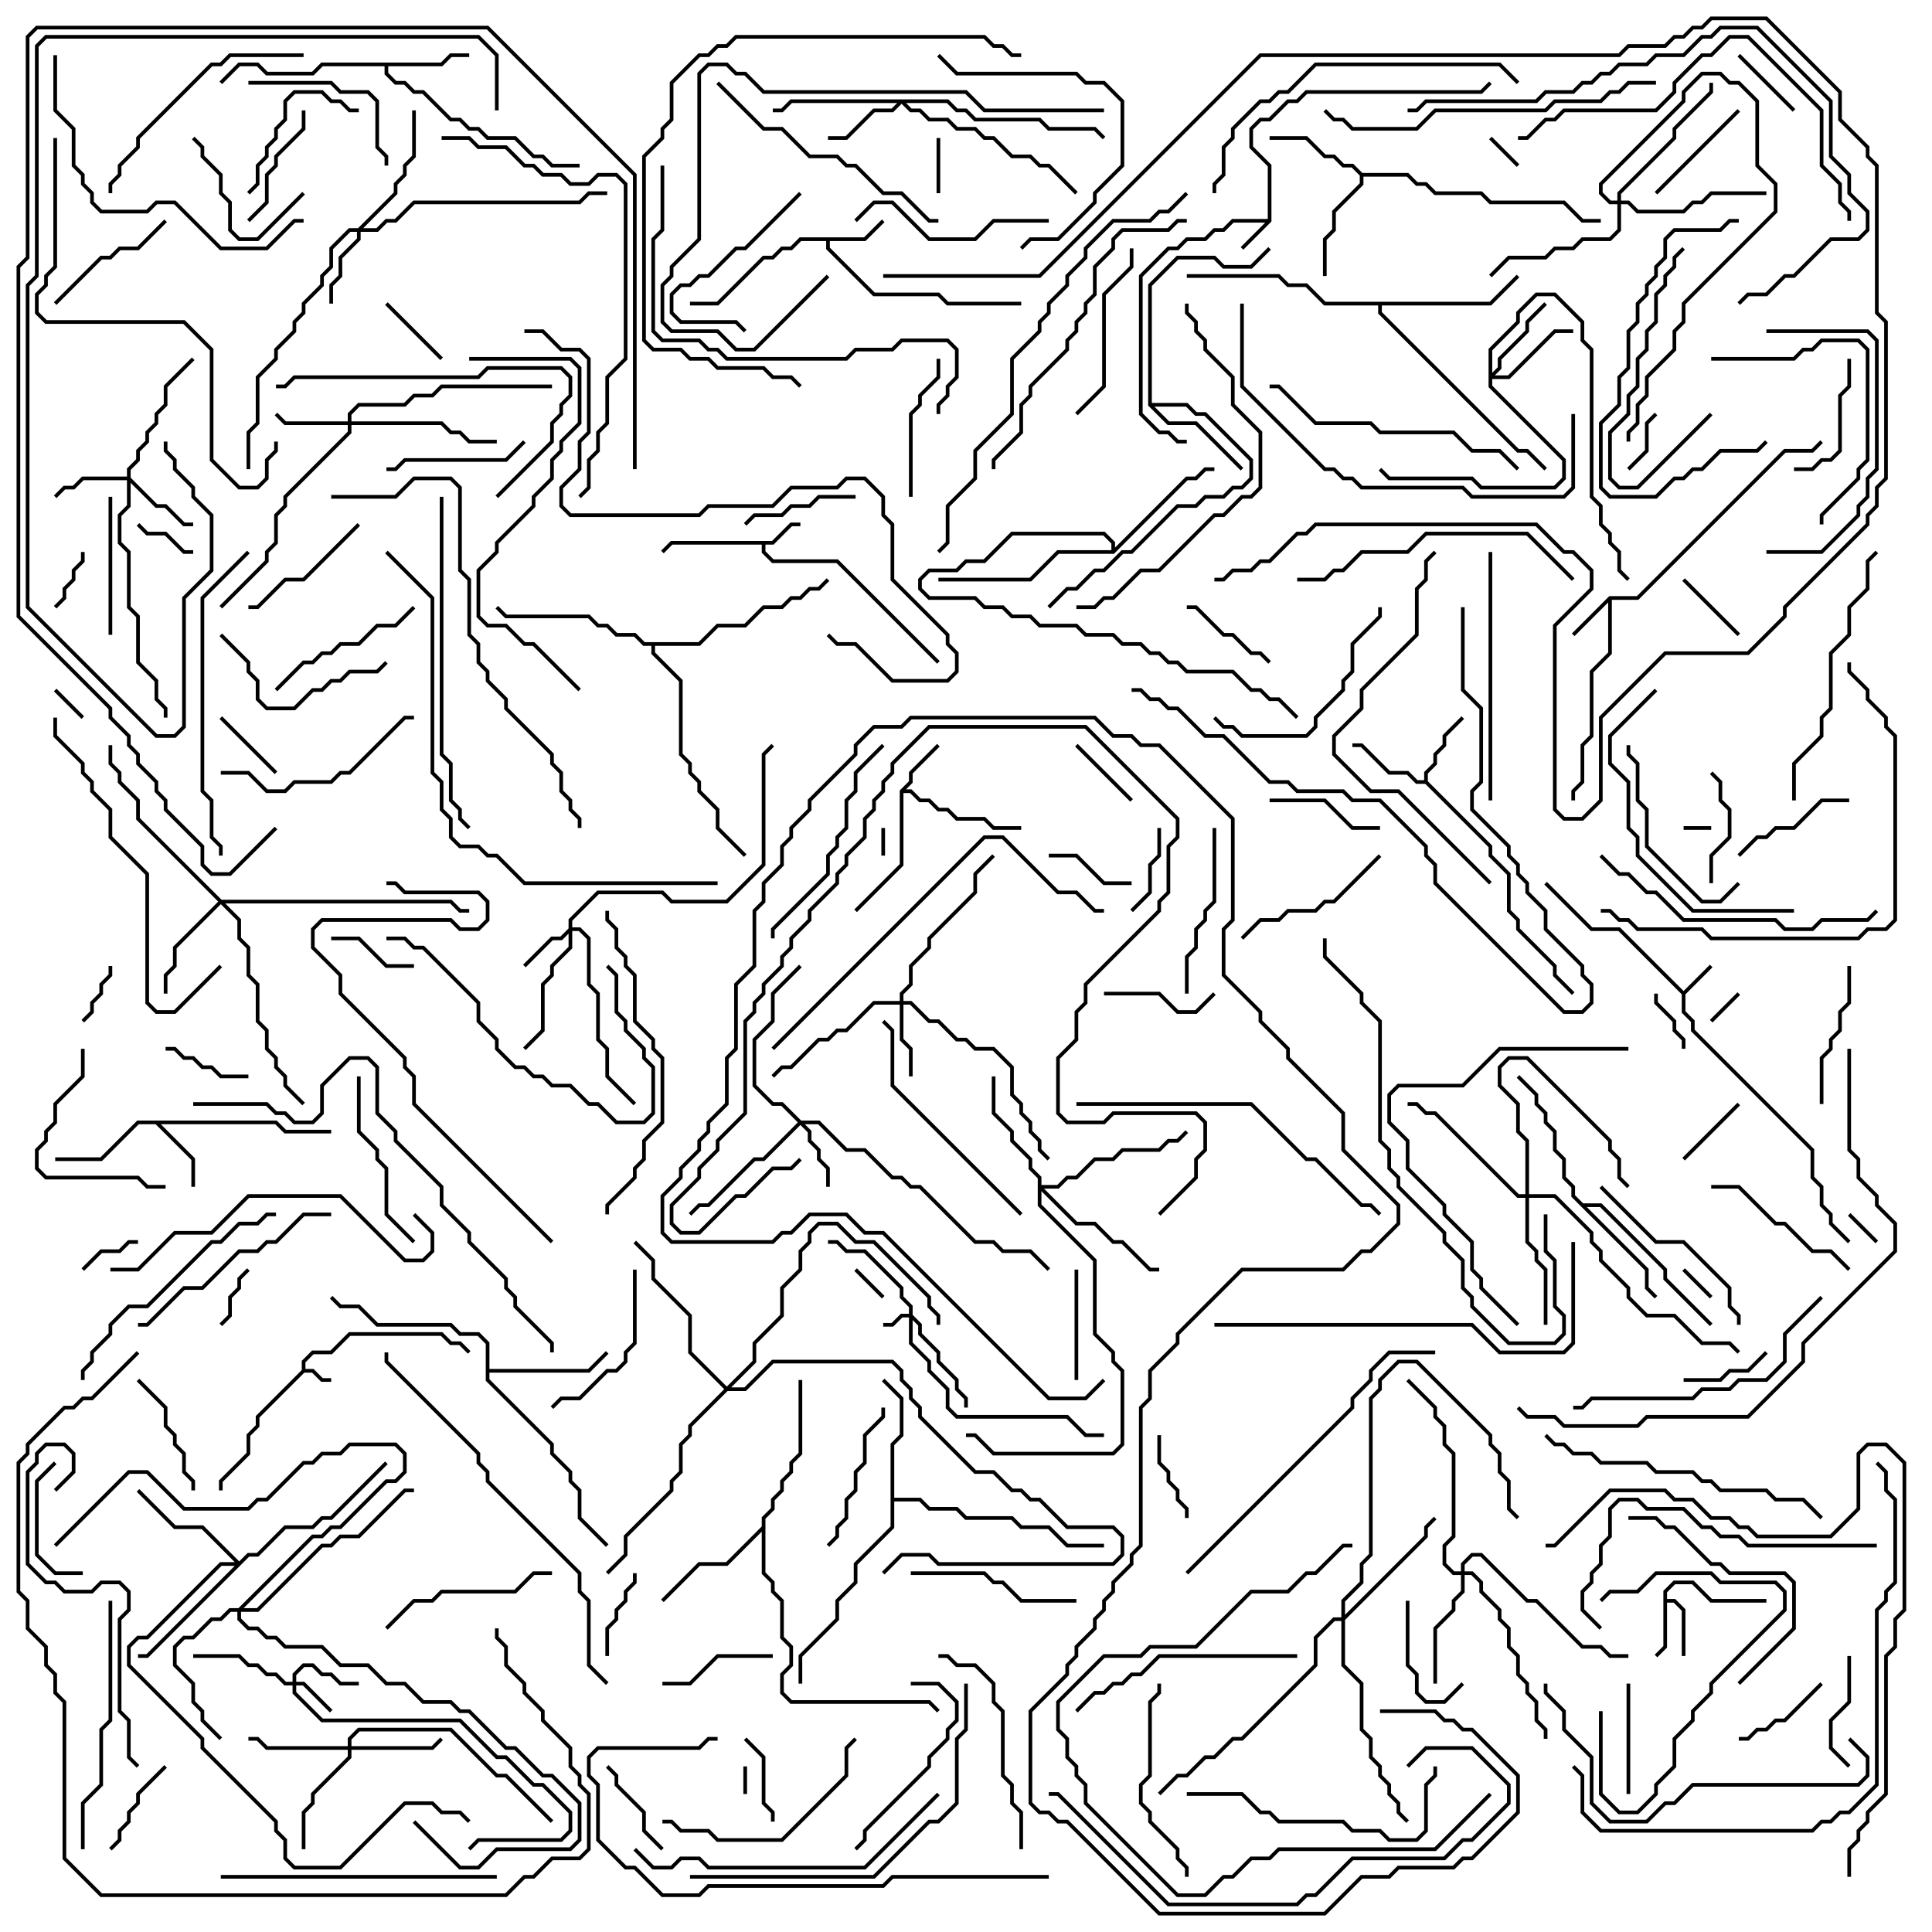 <svg version="1.1" width="105" height="105" xmlns="http://www.w3.org/2000/svg"><path d="M16.4,74.459L16.4,73.959L16.959,73.4L17.959,73.4L18.959,72.4L24.041,72.4L24.541,72.9L25.041,72.9L25.571,73.429L25.429,73.571L24.959,73.1L24.459,73.1L23.959,72.6L19.041,72.6L18.041,73.6L17.041,73.6L16.6,74.041L16.6,74.4L17.041,74.4L17.541,74.9L18,74.9L18,75.1L17.459,75.1L16.959,74.6L16.541,74.6L14.1,77.041L14.1,77.541L13.6,78.041L13.6,79.041L12.1,80.541L12.1,81L11.9,81L11.9,80.459L13.4,78.959L13.4,77.959L13.9,77.459L13.9,76.959z" stroke="none"/><path d="M68.9,11.9L68.9,9.041L67.9,8.041L67.9,6.959L68.459,6.4L68.959,6.4L69.959,5.4L70.459,5.4L70.959,4.9L80.459,4.9L80.929,4.429L81.071,4.571L80.541,5.1L71.041,5.1L70.541,5.6L70.041,5.6L69.041,6.6L68.541,6.6L68.1,7.041L68.1,7.959L69.1,8.959L69.1,12.041L67.571,13.571L67.429,13.429L68.759,12.1L67.041,12.1L66.541,12.6L66.041,12.6L65.541,13.1L64.541,13.1L64.041,13.6L63.541,13.6L62.1,15.041L62.1,22.459L63.041,23.4L63.541,23.4L64.041,23.9L64.5,23.9L64.5,24.1L63.959,24.1L63.459,23.6L62.959,23.6L61.9,22.541L61.9,14.959L63.459,13.4L63.959,13.4L64.459,12.9L65.459,12.9L65.959,12.4L66.459,12.4L66.959,11.9z" stroke="none"/><path d="M91.5,53.859L92.929,52.429L93.071,52.571L91.6,54.041L91.6,54.959L92.1,55.459L92.1,55.959L98.6,62.459L98.6,63.959L99.1,64.459L99.1,65.459L99.6,65.959L99.6,66.459L100.571,67.429L100.429,67.571L99.4,66.541L99.4,66.041L98.9,65.541L98.9,64.541L98.4,64.041L98.4,62.541L91.9,56.041L91.9,55.541L91.4,55.041L91.4,54.041L87.959,50.6L86.459,50.6L83.929,48.071L84.071,47.929L86.541,50.4L88.041,50.4z" stroke="none"/><path d="M41.959,29.4L42.959,28.4L43.5,28.4L43.5,28.6L43.041,28.6L42.041,29.6L41.6,29.6L41.6,29.959L42.041,30.4L45.541,30.4L51.071,35.929L50.929,36.071L45.459,30.6L41.959,30.6L41.4,30.041L41.4,29.6L36.541,29.6L36.071,30.071L35.929,29.929L36.459,29.4z" stroke="none"/><path d="M87.459,32.4L88.959,32.4L96.959,24.4L98.459,24.4L98.929,23.929L99.071,24.071L98.541,24.6L97.041,24.6L89.041,32.6L87.6,32.6L87.6,35.541L86.6,36.541L86.6,40.041L86.1,40.541L86.1,42.541L85.6,43.041L85.6,43.5L85.4,43.5L85.4,42.959L85.9,42.459L85.9,40.459L86.4,39.959L86.4,36.459L87.4,35.459L87.4,32.741L85.571,34.571L85.429,34.429z" stroke="none"/><path d="M90.4,86.459L90.959,85.9L92.041,85.9L93.041,86.9L96,86.9L96,87.1L92.959,87.1L91.959,86.1L91.041,86.1L90.6,86.541L90.6,86.9L91.041,86.9L91.6,87.459L91.6,90L91.4,90L91.4,87.541L90.959,87.1L90.6,87.1L90.6,89.541L90.071,90.071L89.929,89.929L90.4,89.459z" stroke="none"/><path d="M46.959,12.9L47.929,11.929L48.071,12.071L47.041,13.1L45.1,13.1L45.1,13.459L47.541,15.9L51.041,15.9L51.541,16.4L55.5,16.4L55.5,16.6L51.459,16.6L50.959,16.1L47.459,16.1L44.9,13.541L44.9,13.1L43.541,13.1L43.041,13.6L42.541,13.6L42.041,14.1L41.541,14.1L39.041,16.6L37.5,16.6L37.5,16.4L38.959,16.4L41.459,13.9L41.959,13.9L42.459,13.4L42.959,13.4L43.459,12.9z" stroke="none"/><path d="M48.9,42.959L49.4,42.459L49.4,41.959L50.929,40.429L51.071,40.571L49.6,42.041L49.6,42.541L49.241,42.9L49.541,42.9L50.041,43.4L50.541,43.4L51.041,43.9L51.541,43.9L52.041,44.4L53.541,44.4L54.041,44.9L55.5,44.9L55.5,45.1L53.959,45.1L53.459,44.6L51.959,44.6L51.459,44.1L50.959,44.1L50.459,43.6L49.959,43.6L49.459,43.1L49.1,43.1L49.1,47.041L46.571,49.571L46.429,49.429L48.9,46.959z" stroke="none"/><path d="M15.041,60.9L15.541,61.4L18,61.4L18,61.6L15.459,61.6L14.959,61.1L8.741,61.1L10.6,62.959L10.6,64.5L10.4,64.5L10.4,63.041L8.459,61.1L7.541,61.1L5.541,63.1L3,63.1L3,62.9L5.459,62.9L7.459,60.9z" stroke="none"/><path d="M77.4,42.4L77.4,41.959L77.9,41.459L77.9,40.959L78.4,40.459L78.4,39.959L79.429,38.929L79.571,39.071L78.6,40.041L78.6,40.541L78.1,41.041L78.1,41.541L77.6,42.041L77.6,42.459L81.1,45.959L81.1,46.459L82.1,47.459L82.1,49.459L82.6,49.959L82.6,50.459L84.6,52.459L84.6,52.959L85.571,53.929L85.429,54.071L84.4,53.041L84.4,52.541L82.4,50.541L82.4,50.041L81.9,49.541L81.9,47.541L80.9,46.541L80.9,46.041L77.459,42.6L76.959,42.6L76.459,42.1L75.459,42.1L73.959,40.6L73.5,40.6L73.5,40.4L74.041,40.4L75.541,41.9L76.541,41.9L77.041,42.4z" stroke="none"/><path d="M23.959,3.4L24.459,2.9L25.5,2.9L25.5,3.1L24.541,3.1L24.041,3.6L21.1,3.6L21.1,3.959L21.541,4.4L22.041,4.4L22.541,4.9L23.041,4.9L24.541,6.4L25.041,6.4L25.541,6.9L26.041,6.9L26.541,7.4L28.041,7.4L29.041,8.4L29.541,8.4L30.041,8.9L31.5,8.9L31.5,9.1L29.959,9.1L29.459,8.6L28.959,8.6L27.959,7.6L26.459,7.6L25.959,7.1L25.459,7.1L24.959,6.6L24.459,6.6L22.959,5.1L22.459,5.1L21.959,4.6L21.459,4.6L20.9,4.041L20.9,3.6L17.541,3.6L17.041,4.1L14.459,4.1L13.959,3.6L13.041,3.6L12.071,4.571L11.929,4.429L12.959,3.4L14.041,3.4L14.541,3.9L16.959,3.9L17.459,3.4z" stroke="none"/><path d="M74.041,9.4L76.541,9.4L77.041,9.9L77.541,9.9L78.041,10.4L80.541,10.4L81.041,10.9L85.041,10.9L86.041,11.9L87,11.9L87,12.1L85.959,12.1L84.959,11.1L80.959,11.1L80.459,10.6L77.959,10.6L77.459,10.1L76.959,10.1L76.459,9.6L74.1,9.6L74.1,10.041L72.6,11.541L72.6,12.541L72.1,13.041L72.1,15L71.9,15L71.9,12.959L72.4,12.459L72.4,11.459L73.9,9.959L73.9,9.541L73.459,9.1L72.959,9.1L72.459,8.6L71.959,8.6L70.959,7.6L69,7.6L69,7.4L71.041,7.4L72.041,8.4L72.541,8.4L73.041,8.9L73.541,8.9z" stroke="none"/><path d="M62.4,22.041L62.4,15.459L63.959,13.9L66.041,13.9L66.541,14.4L67.959,14.4L68.929,13.429L69.071,13.571L68.041,14.6L66.459,14.6L65.959,14.1L64.041,14.1L62.6,15.541L62.6,21.9L64.541,21.9L65.041,22.4L65.541,22.4L68.1,24.959L68.1,26.041L67.541,26.6L67.041,26.6L66.541,27.1L65.541,27.1L65.041,27.6L64.041,27.6L61.541,30.1L61.041,30.1L60.041,31.1L59.541,31.1L58.541,32.1L58.041,32.1L57.071,33.071L56.929,32.929L57.959,31.9L58.459,31.9L59.459,30.9L59.959,30.9L60.959,29.9L61.459,29.9L63.959,27.4L64.959,27.4L65.459,26.9L66.459,26.9L66.959,26.4L67.459,26.4L67.9,25.959L67.9,25.041L65.459,22.6L64.959,22.6L64.459,22.1L62.741,22.1L63.541,22.9L65.041,22.9L67.571,25.429L67.429,25.571L64.959,23.1L63.459,23.1z" stroke="none"/><path d="M86.041,65.4L87.041,65.4L90.6,68.959L90.6,69.459L93.071,71.929L92.929,72.071L90.4,69.541L90.4,69.041L86.959,65.6L86.241,65.6L89.6,68.959L89.6,69.959L90.071,70.429L89.929,70.571L89.4,70.041L89.4,69.041L85.4,65.041L85.4,64.541L84.9,64.041L84.9,63.041L84.4,62.541L84.4,61.541L83.9,61.041L83.9,60.541L83.4,60.041L83.4,59.541L82.429,58.571L82.571,58.429L83.6,59.459L83.6,59.959L84.1,60.459L84.1,60.959L84.6,61.459L84.6,62.459L85.1,62.959L85.1,63.959L85.6,64.459L85.6,64.959z" stroke="none"/><path d="M48.4,78.459L48.9,77.959L48.9,76.041L47.929,75.071L48.071,74.929L49.1,75.959L49.1,78.041L48.6,78.541L48.6,81.4L50.041,81.4L50.541,81.9L52.041,81.9L52.541,82.4L55.041,82.4L55.541,82.9L57.041,82.9L58.041,83.9L60,83.9L60,84.1L57.959,84.1L56.959,83.1L55.459,83.1L54.959,82.6L52.459,82.6L51.959,82.1L50.459,82.1L49.959,81.6L48.6,81.6L48.6,83.041L46.6,85.041L46.6,86.041L45.6,87.041L45.6,88.041L43.6,90.041L43.6,91.5L43.4,91.5L43.4,89.959L45.4,87.959L45.4,86.959L46.4,85.959L46.4,84.959L48.4,82.959z" stroke="none"/><path d="M26.4,73.041L25.959,72.6L24.959,72.6L24.459,72.1L20.459,72.1L19.459,71.1L18.459,71.1L17.929,70.571L18.071,70.429L18.541,70.9L19.541,70.9L20.541,71.9L24.541,71.9L25.041,72.4L26.041,72.4L26.6,72.959L26.6,74.4L31.959,74.4L32.929,73.429L33.071,73.571L32.041,74.6L26.6,74.6L26.6,74.959L30.1,78.459L30.1,78.959L31.1,79.959L31.1,80.459L31.6,80.959L31.6,82.459L33.071,83.929L32.929,84.071L31.4,82.541L31.4,81.041L30.9,80.541L30.9,80.041L29.9,79.041L29.9,78.541L26.4,75.041z" stroke="none"/><path d="M41.4,82.959L41.4,82.459L41.9,81.959L41.9,81.459L42.4,80.959L42.4,80.459L42.9,79.959L42.9,79.459L43.4,78.959L43.4,75L43.6,75L43.6,79.041L43.1,79.541L43.1,80.041L42.6,80.541L42.6,81.041L42.1,81.541L42.1,82.041L41.6,82.541L41.6,85.459L42.1,85.959L42.1,86.459L42.6,86.959L42.6,88.959L43.1,89.459L43.1,90.541L42.6,91.041L42.6,91.959L43.041,92.4L50.541,92.4L51.071,92.929L50.929,93.071L50.459,92.6L42.959,92.6L42.4,92.041L42.4,90.959L42.9,90.459L42.9,89.541L42.4,89.041L42.4,87.041L41.9,86.541L41.9,86.041L41.4,85.541L41.4,83.241L39.541,85.1L38.041,85.1L36.071,87.071L35.929,86.929L37.959,84.9L39.459,84.9z" stroke="none"/><path d="M60.4,29.9L60.4,29.541L59.959,29.1L55.041,29.1L53.541,30.6L52.541,30.6L52.041,31.1L50.541,31.1L50.1,31.541L50.1,31.959L50.541,32.4L53.041,32.4L53.541,32.9L54.541,32.9L55.041,33.4L56.041,33.4L56.541,33.9L58.541,33.9L59.041,34.4L60.541,34.4L61.041,34.9L62.041,34.9L62.541,35.4L63.041,35.4L63.541,35.9L64.041,35.9L64.541,36.4L67.041,36.4L68.041,37.4L68.541,37.4L69.041,37.9L69.541,37.9L70.571,38.929L70.429,39.071L69.459,38.1L68.959,38.1L68.459,37.6L67.959,37.6L66.959,36.6L64.459,36.6L63.959,36.1L63.459,36.1L62.959,35.6L62.459,35.6L61.959,35.1L60.959,35.1L60.459,34.6L58.959,34.6L58.459,34.1L56.459,34.1L55.959,33.6L54.959,33.6L54.459,33.1L53.459,33.1L52.959,32.6L50.459,32.6L49.9,32.041L49.9,31.459L50.459,30.9L51.959,30.9L52.459,30.4L53.459,30.4L54.959,28.9L60.041,28.9L60.6,29.459L60.6,29.759L64.459,25.9L64.959,25.9L65.459,25.4L66,25.4L66,25.6L65.541,25.6L65.041,26.1L64.541,26.1L60.541,30.1L57.541,30.1L56.041,31.6L51,31.6L51,31.4L55.959,31.4L57.459,29.9z" stroke="none"/><path d="M80.959,16.4L82.429,14.929L82.571,15.071L81.041,16.6L75.1,16.6L75.1,16.959L82.541,24.4L83.041,24.4L84.071,25.429L83.929,25.571L82.959,24.6L82.459,24.6L74.9,17.041L74.9,16.6L71.959,16.6L70.959,15.6L69.959,15.6L69.459,15.1L64.5,15.1L64.5,14.9L69.541,14.9L70.041,15.4L71.041,15.4L72.041,16.4z" stroke="none"/><path d="M37.959,34.9L38.959,33.9L40.459,33.9L41.459,32.9L42.459,32.9L42.959,32.4L43.459,32.4L43.959,31.9L44.459,31.9L44.929,31.429L45.071,31.571L44.541,32.1L44.041,32.1L43.541,32.6L43.041,32.6L42.541,33.1L41.541,33.1L40.541,34.1L39.041,34.1L38.041,35.1L35.6,35.1L35.6,35.459L37.1,36.959L37.1,40.959L37.6,41.459L37.6,41.959L38.1,42.459L38.1,42.959L39.1,43.959L39.1,44.959L40.571,46.429L40.429,46.571L38.9,45.041L38.9,44.041L37.9,43.041L37.9,42.541L37.4,42.041L37.4,41.541L36.9,41.041L36.9,37.041L35.4,35.541L35.4,35.1L34.959,35.1L34.459,34.6L33.459,34.6L32.959,34.1L32.459,34.1L31.959,33.6L27.459,33.6L26.929,33.071L27.071,32.929L27.541,33.4L32.041,33.4L32.541,33.9L33.041,33.9L33.541,34.4L34.541,34.4L35.041,34.9z" stroke="none"/><path d="M49.4,71.4L49.4,71.041L48.9,70.541L48.9,70.041L46.959,68.1L45.959,68.1L45.459,67.6L45,67.6L45,67.4L45.541,67.4L46.041,67.9L47.041,67.9L49.1,69.959L49.1,70.459L49.6,70.959L49.6,71.459L50.1,71.959L50.1,72.459L51.1,73.459L51.1,73.959L52.1,74.959L52.1,75.459L52.6,75.959L52.6,76.5L52.4,76.5L52.4,76.041L51.9,75.541L51.9,75.041L50.9,74.041L50.9,73.541L49.9,72.541L49.9,72.041L49.6,71.741L49.6,72.959L50.6,73.959L50.6,74.459L51.6,75.459L51.6,76.459L52.041,76.9L58.041,76.9L59.041,77.9L60,77.9L60,78.1L58.959,78.1L57.959,77.1L51.959,77.1L51.4,76.541L51.4,75.541L50.4,74.541L50.4,74.041L49.4,73.041L49.4,71.6L49.041,71.6L48.541,72.1L48,72.1L48,71.9L48.459,71.9L48.959,71.4z" stroke="none"/><path d="M15.9,91.4L15.9,90.959L16.459,90.4L17.041,90.4L17.541,90.9L18.041,90.9L18.541,91.4L19.5,91.4L19.5,91.6L18.459,91.6L17.959,91.1L17.459,91.1L16.959,90.6L16.541,90.6L16.1,91.041L16.1,91.4L16.541,91.4L18.071,92.929L17.929,93.071L16.459,91.6L16.1,91.6L16.1,91.959L17.541,93.4L25.041,93.4L27.041,95.4L27.541,95.4L29.041,96.9L29.541,96.9L31.1,98.459L31.1,99.541L30.541,100.1L26.041,100.1L25.571,100.571L25.429,100.429L25.959,99.9L30.459,99.9L30.9,99.459L30.9,98.541L29.459,97.1L28.959,97.1L27.459,95.6L26.959,95.6L24.959,93.6L17.459,93.6L15.9,92.041L15.9,91.6L15.459,91.6L14.959,91.1L14.459,91.1L13.959,90.6L13.459,90.6L12.959,90.1L10.5,90.1L10.5,89.9L13.041,89.9L13.541,90.4L14.041,90.4L14.541,90.9L15.041,90.9L15.541,91.4z" stroke="none"/><path d="M30.9,50.459L30.9,49.959L32.459,48.4L36.041,48.4L36.541,48.9L39.459,48.9L41.4,46.959L41.4,40.959L41.929,40.429L42.071,40.571L41.6,41.041L41.6,47.041L39.541,49.1L36.459,49.1L35.959,48.6L32.541,48.6L31.1,50.041L31.1,50.4L31.541,50.4L32.1,50.959L32.1,53.459L32.6,53.959L32.6,56.459L33.1,56.959L33.1,58.459L34.571,59.929L34.429,60.071L32.9,58.541L32.9,57.041L32.4,56.541L32.4,54.041L31.9,53.541L31.9,51.041L31.459,50.6L31.1,50.6L31.1,51.541L30.1,52.541L30.1,53.041L29.6,53.541L29.6,56.041L28.571,57.071L28.429,56.929L29.4,55.959L29.4,53.459L29.9,52.959L29.9,52.459L30.9,51.459L30.9,50.741L30.541,51.1L30.041,51.1L28.571,52.571L28.429,52.429L29.959,50.9L30.459,50.9z" stroke="none"/><path d="M43.541,60.9L44.541,60.9L46.041,62.4L47.041,62.4L48.541,63.9L49.041,63.9L49.541,64.4L50.041,64.4L53.041,67.4L54.041,67.4L54.541,67.9L56.041,67.9L57.071,68.929L56.929,69.071L55.959,68.1L54.459,68.1L53.959,67.6L52.959,67.6L49.959,64.6L49.459,64.6L48.959,64.1L48.459,64.1L46.959,62.6L45.959,62.6L44.459,61.1L43.741,61.1L44.1,61.459L44.1,61.959L44.6,62.459L44.6,62.959L45.1,63.459L45.1,64.5L44.9,64.5L44.9,63.541L44.4,63.041L44.4,62.541L43.9,62.041L43.9,61.541L43.5,61.141L41.541,63.1L41.041,63.1L38.541,65.6L38.041,65.6L37.571,66.071L37.429,65.929L37.959,65.4L38.459,65.4L40.959,62.9L41.459,62.9L43.359,61L42.459,60.1L41.959,60.1L40.9,59.041L40.9,56.459L41.9,55.459L41.9,53.959L43.429,52.429L43.571,52.571L42.1,54.041L42.1,55.541L41.1,56.541L41.1,58.959L42.041,59.9L42.541,59.9z" stroke="none"/><path d="M18.9,22.9L18.9,22.459L19.459,21.9L21.959,21.9L22.459,21.4L23.459,21.4L23.959,20.9L30,20.9L30,21.1L24.041,21.1L23.541,21.6L22.541,21.6L22.041,22.1L19.541,22.1L19.1,22.541L19.1,22.9L24.041,22.9L24.541,23.4L25.041,23.4L25.541,23.9L27,23.9L27,24.1L25.459,24.1L24.959,23.6L24.459,23.6L23.959,23.1L19.1,23.1L19.1,23.541L15.6,27.041L15.6,27.541L15.1,28.041L15.1,29.541L14.6,30.041L14.6,30.541L12.071,33.071L11.929,32.929L14.4,30.459L14.4,29.959L14.9,29.459L14.9,27.959L15.4,27.459L15.4,26.959L18.9,23.459L18.9,23.1L15.459,23.1L14.929,22.571L15.071,22.429L15.541,22.9z" stroke="none"/><path d="M48.9,54.4L48.9,53.959L49.4,53.459L49.4,52.459L50.4,51.459L50.4,50.959L52.9,48.459L52.9,47.459L53.929,46.429L54.071,46.571L53.1,47.541L53.1,48.541L50.6,51.041L50.6,51.541L49.6,52.541L49.6,53.541L49.1,54.041L49.1,54.4L49.541,54.4L50.541,55.4L51.041,55.4L52.041,56.4L52.541,56.4L53.041,56.9L54.041,56.9L55.1,57.959L55.1,59.459L55.6,59.959L55.6,60.459L56.1,60.959L56.1,61.459L56.6,61.959L56.6,62.459L57.071,62.929L56.929,63.071L56.4,62.541L56.4,62.041L55.9,61.541L55.9,61.041L55.4,60.541L55.4,60.041L54.9,59.541L54.9,58.041L53.959,57.1L52.959,57.1L52.459,56.6L51.959,56.6L50.959,55.6L50.459,55.6L49.459,54.6L49.1,54.6L49.1,56.459L49.6,56.959L49.6,58.5L49.4,58.5L49.4,57.041L48.9,56.541L48.9,54.6L47.541,54.6L46.041,56.1L45.541,56.1L45.041,56.6L44.541,56.6L43.041,58.1L42.541,58.1L42.071,58.571L41.929,58.429L42.459,57.9L42.959,57.9L44.459,56.4L44.959,56.4L45.459,55.9L45.959,55.9L47.459,54.4z" stroke="none"/><path d="M6.9,25.9L6.9,25.459L7.4,24.959L7.4,24.459L7.9,23.959L7.9,23.459L8.4,22.959L8.4,22.459L8.9,21.959L8.9,20.959L10.429,19.429L10.571,19.571L9.1,21.041L9.1,22.041L8.6,22.541L8.6,23.041L8.1,23.541L8.1,24.041L7.6,24.541L7.6,25.041L7.1,25.541L7.1,25.959L8.541,27.4L9.041,27.4L10.041,28.4L10.5,28.4L10.5,28.6L9.959,28.6L8.959,27.6L8.459,27.6L7.1,26.241L7.1,27.541L6.6,28.041L6.6,29.459L7.1,29.959L7.1,32.959L7.6,33.459L7.6,35.959L8.6,36.959L8.6,37.959L9.1,38.459L9.1,39L8.9,39L8.9,38.541L8.4,38.041L8.4,37.041L7.4,36.041L7.4,33.541L6.9,33.041L6.9,30.041L6.4,29.541L6.4,27.959L6.9,27.459L6.9,26.1L4.541,26.1L4.041,26.6L3.541,26.6L3.071,27.071L2.929,26.929L3.459,26.4L3.959,26.4L4.459,25.9z" stroke="none"/><path d="M19.459,12.4L21.4,10.459L21.4,9.959L21.9,9.459L21.9,8.959L22.4,8.459L22.4,6L22.6,6L22.6,8.541L22.1,9.041L22.1,9.541L21.6,10.041L21.6,10.541L19.741,12.4L20.459,12.4L20.959,11.9L21.459,11.9L22.459,10.9L31.459,10.9L31.959,10.4L33,10.4L33,10.6L32.041,10.6L31.541,11.1L22.541,11.1L21.541,12.1L21.041,12.1L20.541,12.6L19.6,12.6L19.6,13.041L18.6,14.041L18.6,15.041L18.1,15.541L18.1,16.5L17.9,16.5L17.9,15.459L18.4,14.959L18.4,13.959L19.4,12.959L19.4,12.6L19.041,12.6L18.1,13.541L18.1,14.541L17.6,15.041L17.6,15.541L16.6,16.541L16.6,17.041L16.1,17.541L16.1,18.041L15.1,19.041L15.1,19.541L14.1,20.541L14.1,23.041L13.6,23.541L13.6,25.5L13.4,25.5L13.4,23.459L13.9,22.959L13.9,20.459L14.9,19.459L14.9,18.959L15.9,17.959L15.9,17.459L16.4,16.959L16.4,16.459L17.4,15.459L17.4,14.959L17.9,14.459L17.9,13.459L18.959,12.4z" stroke="none"/><path d="M51.541,5.4L52.041,5.9L52.541,5.9L53.041,6.4L56.541,6.4L57.041,6.9L59.541,6.9L60.071,7.429L59.929,7.571L59.459,7.1L56.959,7.1L56.459,6.6L52.959,6.6L52.459,6.1L51.959,6.1L51.459,5.6L49.241,5.6L49.541,5.9L50.041,5.9L50.541,6.4L51.541,6.4L52.041,6.9L53.041,6.9L53.541,7.4L54.041,7.4L55.041,8.4L56.041,8.4L56.541,8.9L57.041,8.9L58.571,10.429L58.429,10.571L56.959,9.1L56.459,9.1L55.959,8.6L54.959,8.6L53.959,7.6L53.459,7.6L52.959,7.1L51.959,7.1L51.459,6.6L50.459,6.6L49.959,6.1L49.459,6.1L49,5.641L48.541,6.1L47.541,6.1L46.041,7.6L45,7.6L45,7.4L45.959,7.4L47.459,5.9L48.459,5.9L48.759,5.6L43.041,5.6L42.541,6.1L42,6.1L42,5.9L42.459,5.9L42.959,5.4z" stroke="none"/><path d="M80.9,18.959L82.4,17.459L82.4,16.959L83.459,15.9L84.541,15.9L86.1,17.459L86.1,18.459L86.6,18.959L86.6,26.959L87.1,27.459L87.1,28.459L87.6,28.959L87.6,29.459L88.1,29.959L88.1,30.959L88.571,31.429L88.429,31.571L87.9,31.041L87.9,30.041L87.4,29.541L87.4,29.041L86.9,28.541L86.9,27.541L86.4,27.041L86.4,19.041L85.9,18.541L85.9,17.541L84.459,16.1L83.541,16.1L82.6,17.041L82.6,17.541L81.1,19.041L81.1,20.259L81.4,19.959L81.4,19.459L82.9,17.959L82.9,17.459L83.929,16.429L84.071,16.571L83.1,17.541L83.1,18.041L81.6,19.541L81.6,20.041L81.241,20.4L81.959,20.4L84.459,17.9L85.5,17.9L85.5,18.1L84.541,18.1L82.041,20.6L81.1,20.6L81.1,20.959L85.1,24.959L85.1,26.041L84.541,26.6L80.459,26.6L79.959,26.1L75.459,26.1L74.929,25.571L75.071,25.429L75.541,25.9L80.041,25.9L80.541,26.4L84.459,26.4L84.9,25.959L84.9,25.041L80.9,21.041z" stroke="none"/><path d="M18.9,94.9L18.9,94.459L19.459,93.9L24.541,93.9L27.041,96.4L27.541,96.4L30.071,98.929L29.929,99.071L27.459,96.6L26.959,96.6L24.459,94.1L19.541,94.1L19.1,94.541L19.1,94.9L23.459,94.9L23.929,94.429L24.071,94.571L23.541,95.1L19.1,95.1L19.1,95.541L17.1,97.541L17.1,98.041L16.6,98.541L16.6,100.5L16.4,100.5L16.4,98.459L16.9,97.959L16.9,97.459L18.9,95.459L18.9,95.1L14.459,95.1L13.959,94.6L13.5,94.6L13.5,94.4L14.041,94.4L14.541,94.9z" stroke="none"/><path d="M82.9,64.9L82.9,62.041L82.4,61.541L82.4,60.041L81.4,59.041L81.4,57.959L81.959,57.4L83.041,57.4L87.6,61.959L87.6,62.459L88.1,62.959L88.1,63.959L88.571,64.429L88.429,64.571L87.9,64.041L87.9,63.041L87.4,62.541L87.4,62.041L82.959,57.6L82.041,57.6L81.6,58.041L81.6,58.959L82.6,59.959L82.6,61.459L83.1,61.959L83.1,64.9L84.541,64.9L86.6,66.959L86.6,67.459L87.1,67.959L87.1,68.459L88.6,69.959L88.6,70.459L89.541,71.4L91.041,71.4L92.541,72.9L94.041,72.9L94.571,73.429L94.429,73.571L93.959,73.1L92.459,73.1L90.959,71.6L89.459,71.6L88.4,70.541L88.4,70.041L86.9,68.541L86.9,68.041L86.4,67.541L86.4,67.041L84.459,65.1L83.1,65.1L83.1,67.459L83.6,67.959L83.6,68.459L84.1,68.959L84.1,72L83.9,72L83.9,69.041L83.4,68.541L83.4,68.041L82.9,67.541L82.9,65.1L82.459,65.1L77.959,60.6L77.459,60.6L76.959,60.1L76.5,60.1L76.5,59.9L77.041,59.9L77.541,60.4L78.041,60.4L82.541,64.9z" stroke="none"/><path d="M12.041,48.9L24.541,48.9L25.041,49.4L25.5,49.4L25.5,49.6L24.959,49.6L24.459,49.1L12.241,49.1L13.1,49.959L13.1,50.959L13.6,51.459L13.6,52.959L14.1,53.459L14.1,55.459L14.6,55.959L14.6,56.959L15.1,57.459L15.1,57.959L15.6,58.459L15.6,58.959L16.571,59.929L16.429,60.071L15.4,59.041L15.4,58.541L14.9,58.041L14.9,57.541L14.4,57.041L14.4,56.041L13.9,55.541L13.9,53.541L13.4,53.041L13.4,51.541L12.9,51.041L12.9,50.041L12,49.141L9.6,51.541L9.6,52.541L9.1,53.041L9.1,54L8.9,54L8.9,52.959L9.4,52.459L9.4,51.459L11.859,49L7.4,44.541L7.4,43.541L6.4,42.541L6.4,42.041L5.9,41.541L5.9,40.5L6.1,40.5L6.1,41.459L6.6,41.959L6.6,42.459L7.6,43.459L7.6,44.459z" stroke="none"/><path d="M79.4,85.4L79.4,84.959L79.959,84.4L80.541,84.4L83.041,86.9L83.541,86.9L86.041,89.4L87.041,89.4L87.541,89.9L88.5,89.9L88.5,90.1L87.459,90.1L86.959,89.6L85.959,89.6L83.459,87.1L82.959,87.1L80.459,84.6L80.041,84.6L79.6,85.041L79.6,85.4L80.041,85.4L80.6,85.959L80.6,86.459L81.6,87.459L81.6,87.959L82.1,88.459L82.1,89.459L82.6,89.959L82.6,90.959L83.1,91.459L83.1,91.959L83.6,92.459L83.6,93.459L84.1,93.959L84.1,94.5L83.9,94.5L83.9,94.041L83.4,93.541L83.4,92.541L82.9,92.041L82.9,91.541L82.4,91.041L82.4,90.041L81.9,89.541L81.9,88.541L81.4,88.041L81.4,87.541L80.4,86.541L80.4,86.041L79.959,85.6L79.6,85.6L79.6,86.541L79.1,87.041L79.1,87.541L78.1,88.541L78.1,91.5L77.9,91.5L77.9,88.459L78.9,87.459L78.9,86.959L79.4,86.459L79.4,85.6L78.959,85.6L78.4,85.041L78.4,83.959L78.9,83.459L78.9,79.041L78.4,78.541L78.4,77.541L77.9,77.041L77.9,76.541L76.429,75.071L76.571,74.929L78.1,76.459L78.1,76.959L78.6,77.459L78.6,78.459L79.1,78.959L79.1,83.541L78.6,84.041L78.6,84.959L79.041,85.4z" stroke="none"/><path d="M56.4,64.041L55.9,63.541L55.9,63.041L54.9,62.041L54.9,61.541L53.9,60.541L53.9,58.5L54.1,58.5L54.1,60.459L55.1,61.459L55.1,61.959L56.1,62.959L56.1,63.459L56.6,63.959L56.6,64.4L57.459,64.4L57.959,63.9L58.459,63.9L59.459,62.9L60.459,62.9L60.959,62.4L62.959,62.4L63.459,61.9L63.959,61.9L64.429,61.429L64.571,61.571L64.041,62.1L63.541,62.1L63.041,62.6L61.041,62.6L60.541,63.1L59.541,63.1L58.541,64.1L58.041,64.1L57.541,64.6L56.741,64.6L58.541,66.4L59.541,66.4L60.541,67.4L61.041,67.4L62.541,68.9L63,68.9L63,69.1L62.459,69.1L60.959,67.6L60.459,67.6L59.459,66.6L58.459,66.6L56.6,64.741L56.6,65.459L59.6,68.459L59.6,72.459L60.6,73.459L60.6,73.959L61.1,74.459L61.1,78.541L60.541,79.1L53.959,79.1L52.959,78.1L52.5,78.1L52.5,77.9L53.041,77.9L54.041,78.9L60.459,78.9L60.9,78.459L60.9,74.541L60.4,74.041L60.4,73.541L59.4,72.541L59.4,68.541L56.4,65.541z" stroke="none"/><path d="M13,84.859L13.459,84.4L13.959,84.4L15.459,82.9L16.959,82.9L17.459,82.4L17.959,82.4L20.929,79.429L21.071,79.571L18.041,82.6L17.541,82.6L17.041,83.1L15.541,83.1L14.041,84.6L13.541,84.6L8.041,90.1L7.5,90.1L7.5,89.9L7.959,89.9L12.759,85.1L12.041,85.1L8.041,89.1L7.541,89.1L7.1,89.541L7.1,90.459L11.1,94.459L11.1,94.959L15.1,98.959L15.1,99.459L15.6,99.959L15.6,100.959L16.041,101.4L18.459,101.4L21.959,97.9L23.541,97.9L24.041,98.4L25.041,98.4L25.571,98.929L25.429,99.071L24.959,98.6L23.959,98.6L23.459,98.1L22.041,98.1L18.541,101.6L15.959,101.6L15.4,101.041L15.4,100.041L14.9,99.541L14.9,99.041L10.9,95.041L10.9,94.541L6.9,90.541L6.9,89.459L7.459,88.9L7.959,88.9L11.959,84.9L12.759,84.9L10.959,83.1L9.459,83.1L7.429,81.071L7.571,80.929L9.541,82.9L11.041,82.9z" stroke="none"/><path d="M12.959,87.4L16.959,83.4L17.459,83.4L17.959,82.9L18.459,82.9L20.959,80.4L21.459,80.4L21.9,79.959L21.9,79.041L21.459,78.6L19.041,78.6L18.541,79.1L17.541,79.1L17.041,79.6L16.541,79.6L14.541,81.6L14.041,81.6L13.541,82.1L9.959,82.1L7.959,80.1L7.041,80.1L3.071,84.071L2.929,83.929L6.959,79.9L8.041,79.9L10.041,81.9L13.459,81.9L13.959,81.4L14.459,81.4L16.459,79.4L16.959,79.4L17.459,78.9L18.459,78.9L18.959,78.4L21.541,78.4L22.1,78.959L22.1,80.041L21.541,80.6L21.041,80.6L18.541,83.1L18.041,83.1L17.541,83.6L17.041,83.6L13.241,87.4L13.959,87.4L17.459,83.9L17.959,83.9L18.459,83.4L19.459,83.4L21.959,80.9L22.5,80.9L22.5,81.1L22.041,81.1L19.541,83.6L18.541,83.6L18.041,84.1L17.541,84.1L14.041,87.6L13.1,87.6L13.1,87.959L13.541,88.4L14.041,88.4L14.541,88.9L15.041,88.9L15.541,89.4L17.541,89.4L18.541,90.4L20.041,90.4L21.041,91.4L22.041,91.4L23.041,92.4L24.541,92.4L25.041,92.9L25.541,92.9L27.541,94.9L28.041,94.9L29.541,96.4L30.041,96.4L31.6,97.959L31.6,100.041L31.041,100.6L27.041,100.6L26.041,101.6L24.959,101.6L22.429,99.071L22.571,98.929L25.041,101.4L25.959,101.4L26.959,100.4L30.959,100.4L31.4,99.959L31.4,98.041L29.959,96.6L29.459,96.6L27.959,95.1L27.459,95.1L25.459,93.1L24.959,93.1L24.459,92.6L22.959,92.6L21.959,91.6L20.959,91.6L19.959,90.6L18.459,90.6L17.459,89.6L15.459,89.6L14.959,89.1L14.459,89.1L13.959,88.6L13.459,88.6L12.9,88.041L12.9,87.6L12.541,87.6L12.041,88.1L11.541,88.1L10.541,89.1L10.041,89.1L9.6,89.541L9.6,90.459L10.6,91.459L10.6,92.459L11.1,92.959L11.1,93.459L12.071,94.429L11.929,94.571L10.9,93.541L10.9,93.041L10.4,92.541L10.4,91.541L9.4,90.541L9.4,89.459L9.959,88.9L10.459,88.9L11.459,87.9L11.959,87.9L12.459,87.4z" stroke="none"/><path d="M72.9,87.9L72.9,86.959L73.9,85.959L73.9,84.959L74.4,84.459L74.4,75.959L74.9,75.459L74.9,74.959L75.959,73.9L77.041,73.9L81.1,77.959L81.1,78.459L81.6,78.959L81.6,79.959L82.1,80.459L82.1,81.959L82.571,82.429L82.429,82.571L81.9,82.041L81.9,80.541L81.4,80.041L81.4,79.041L80.9,78.541L80.9,78.041L76.959,74.1L76.041,74.1L75.1,75.041L75.1,75.541L74.6,76.041L74.6,84.541L74.1,85.041L74.1,86.041L73.1,87.041L73.1,87.759L77.4,83.459L77.4,82.959L77.929,82.429L78.071,82.571L77.6,83.041L77.6,83.541L73.1,88.041L73.1,90.459L74.1,91.459L74.1,93.959L74.6,94.459L74.6,95.459L75.1,95.959L75.1,96.459L75.6,96.959L75.6,97.459L76.1,97.959L76.1,98.459L76.571,98.929L76.429,99.071L75.9,98.541L75.9,98.041L75.4,97.541L75.4,97.041L74.9,96.541L74.9,96.041L74.4,95.541L74.4,94.541L73.9,94.041L73.9,91.541L72.9,90.541L72.9,88.1L72.541,88.1L71.6,89.041L71.6,90.541L67.541,94.6L67.041,94.6L66.041,95.6L65.541,95.6L64.541,96.6L64.041,96.6L63.071,97.571L62.929,97.429L63.959,96.4L64.459,96.4L65.459,95.4L65.959,95.4L66.959,94.4L67.459,94.4L71.4,90.459L71.4,88.959L72.459,87.9z" stroke="none"/><path d="M87.9,10.9L87.9,10.459L90.9,7.459L90.9,6.959L92.9,4.959L92.9,4.5L93.1,4.5L93.1,5.041L91.1,7.041L91.1,7.541L88.1,10.541L88.1,10.9L88.541,10.9L89.041,11.4L91.459,11.4L91.959,10.9L92.459,10.9L92.959,10.4L96,10.4L96,10.6L93.041,10.6L92.541,11.1L92.041,11.1L91.541,11.6L88.959,11.6L88.459,11.1L88.1,11.1L88.1,12.541L87.541,13.1L86.041,13.1L85.541,13.6L84.541,13.6L84.041,14.1L82.041,14.1L81.071,15.071L80.929,14.929L81.959,13.9L83.959,13.9L84.459,13.4L85.459,13.4L85.959,12.9L87.459,12.9L87.9,12.459L87.9,11.1L87.459,11.1L86.9,10.541L86.9,9.959L91.4,5.459L91.4,4.959L92.459,3.9L93.541,3.9L94.041,4.4L94.541,4.4L95.6,5.459L95.6,8.959L96.6,9.959L96.6,11.541L91.6,16.541L91.6,17.541L91.1,18.041L91.1,19.041L89.6,20.541L89.6,21.541L89.1,22.041L89.1,23.041L88.6,23.541L88.6,24L88.4,24L88.4,23.459L88.9,22.959L88.9,21.959L89.4,21.459L89.4,20.459L90.9,18.959L90.9,17.959L91.4,17.459L91.4,16.459L96.4,11.459L96.4,10.041L95.4,9.041L95.4,5.541L94.459,4.6L93.959,4.6L93.459,4.1L92.541,4.1L91.6,5.041L91.6,5.541L87.1,10.041L87.1,10.459L87.541,10.9z" stroke="none"/><path d="M39.5,75.359L40.9,73.959L40.9,72.959L42.4,71.459L42.4,69.959L43.4,68.959L43.4,67.959L43.9,67.459L43.9,66.959L44.459,66.4L45.541,66.4L46.541,67.4L47.541,67.4L50.6,70.459L50.6,70.959L51.1,71.459L51.1,72L50.9,72L50.9,71.541L50.4,71.041L50.4,70.541L47.459,67.6L46.459,67.6L45.459,66.6L44.541,66.6L44.1,67.041L44.1,67.541L43.6,68.041L43.6,69.041L42.6,70.041L42.6,71.541L41.1,73.041L41.1,74.041L39.741,75.4L40.459,75.4L41.959,73.9L48.541,73.9L49.1,74.459L49.1,74.959L49.6,75.459L49.6,75.959L50.1,76.459L50.1,76.959L53.041,79.9L54.041,79.9L55.041,80.9L55.541,80.9L56.041,81.4L56.541,81.4L58.041,82.9L60.541,82.9L61.1,83.459L61.1,84.541L60.541,85.1L50.959,85.1L50.459,84.6L49.041,84.6L48.071,85.571L47.929,85.429L48.959,84.4L50.541,84.4L51.041,84.9L60.459,84.9L60.9,84.459L60.9,83.541L60.459,83.1L57.959,83.1L56.459,81.6L55.959,81.6L55.459,81.1L54.959,81.1L53.959,80.1L52.959,80.1L49.9,77.041L49.9,76.541L49.4,76.041L49.4,75.541L48.9,75.041L48.9,74.541L48.459,74.1L42.041,74.1L40.541,75.6L39.541,75.6L37.6,77.541L37.6,78.041L37.1,78.541L37.1,80.041L36.6,80.541L36.6,81.041L34.1,83.541L34.1,84.541L33.071,85.571L32.929,85.429L33.9,84.459L33.9,83.459L36.4,80.959L36.4,80.459L36.9,79.959L36.9,78.459L37.4,77.959L37.4,77.459L39.359,75.5L37.4,73.541L37.4,71.541L35.4,69.541L35.4,68.541L34.429,67.571L34.571,67.429L35.6,68.459L35.6,69.459L37.6,71.459L37.6,73.459z" stroke="none"/><path d="M40.4,96L40.6,96L40.6,97.5L40.4,97.5z" stroke="none"/><path d="M47.9,45L48.1,45L48.1,46.5L47.9,46.5z" stroke="none"/><path d="M91.5,45.1L91.5,44.9L93,44.9L93,45.1z" stroke="none"/><path d="M2.929,37.571L3.071,37.429L4.571,38.929L4.429,39.071z" stroke="none"/><path d="M102.071,67.429L101.929,67.571L100.429,66.071L100.571,65.929z" stroke="none"/><path d="M80.929,7.571L81.071,7.429L82.571,8.929L82.429,9.071z" stroke="none"/><path d="M91.429,69.071L91.571,68.929L93.071,70.429L92.929,70.571z" stroke="none"/><path d="M46.429,69.071L46.571,68.929L48.071,70.429L47.929,70.571z" stroke="none"/><path d="M94.429,53.929L94.571,54.071L93.071,55.571L92.929,55.429z" stroke="none"/><path d="M51.1,10.5L50.9,10.5L50.9,7.5L51.1,7.5z" stroke="none"/><path d="M91.6,57L91.4,57L91.4,56.541L90.9,56.041L90.9,55.541L89.9,54.541L89.9,54L90.1,54L90.1,54.459L91.1,55.459L91.1,55.959L91.6,56.459z" stroke="none"/><path d="M5.9,52.5L6.1,52.5L6.1,53.041L5.6,53.541L5.6,54.041L5.1,54.541L5.1,55.041L4.571,55.571L4.429,55.429L4.9,54.959L4.9,54.459L5.4,53.959L5.4,53.459L5.9,52.959z" stroke="none"/><path d="M12.071,72.071L11.929,71.929L12.4,71.459L12.4,70.459L12.9,69.959L12.9,69.459L13.429,68.929L13.571,69.071L13.1,69.541L13.1,70.041L12.6,70.541L12.6,71.541z" stroke="none"/><path d="M4.571,69.071L4.429,68.929L5.459,67.9L6.459,67.9L6.959,67.4L7.5,67.4L7.5,67.6L7.041,67.6L6.541,68.1L5.541,68.1z" stroke="none"/><path d="M7.429,28.571L7.571,28.429L8.041,28.9L9.041,28.9L10.041,29.9L10.5,29.9L10.5,30.1L9.959,30.1L8.959,29.1L7.959,29.1z" stroke="none"/><path d="M88.571,25.571L88.429,25.429L89.4,24.459L89.4,22.959L89.929,22.429L90.071,22.571L89.6,23.041L89.6,24.541z" stroke="none"/><path d="M4.4,30L4.6,30L4.6,30.541L4.1,31.041L4.1,31.541L3.6,32.041L3.6,32.541L3.071,33.071L2.929,32.929L3.4,32.459L3.4,31.959L3.9,31.459L3.9,30.959L4.4,30.459z" stroke="none"/><path d="M97.571,5.929L97.429,6.071L94.429,3.071L94.571,2.929z" stroke="none"/><path d="M94.429,59.929L94.571,60.071L91.571,63.071L91.429,62.929z" stroke="none"/><path d="M91.429,31.571L91.571,31.429L94.571,34.429L94.429,34.571z" stroke="none"/><path d="M15.071,41.929L14.929,42.071L11.929,39.071L12.071,38.929z" stroke="none"/><path d="M24.071,19.429L23.929,19.571L20.929,16.571L21.071,16.429z" stroke="none"/><path d="M58.429,40.571L58.571,40.429L61.571,43.429L61.429,43.571z" stroke="none"/><path d="M18,51.1L18,50.9L19.541,50.9L21.041,52.4L22.5,52.4L22.5,52.6L20.959,52.6L19.459,51.1z" stroke="none"/><path d="M61.5,47.9L61.5,48.1L59.959,48.1L58.459,46.6L57,46.6L57,46.4L58.541,46.4L60.041,47.9z" stroke="none"/><path d="M34.4,85.5L34.6,85.5L34.6,86.041L34.1,86.541L34.1,87.041L33.6,87.541L33.6,88.041L33.1,88.541L33.1,90L32.9,90L32.9,88.459L33.4,87.959L33.4,87.459L33.9,86.959L33.9,86.459L34.4,85.959z" stroke="none"/><path d="M64.6,82.5L64.4,82.5L64.4,82.041L63.9,81.541L63.9,81.041L63.4,80.541L63.4,80.041L62.9,79.541L62.9,78L63.1,78L63.1,79.459L63.6,79.959L63.6,80.459L64.1,80.959L64.1,81.459L64.6,81.959z" stroke="none"/><path d="M9,57.1L9,56.9L9.541,56.9L10.041,57.4L10.541,57.4L11.041,57.9L11.541,57.9L12.041,58.4L13.5,58.4L13.5,58.6L11.959,58.6L11.459,58.1L10.959,58.1L10.459,57.6L9.959,57.6L9.459,57.1z" stroke="none"/><path d="M91.5,75.1L91.5,74.9L93.459,74.9L93.959,74.4L94.959,74.4L95.929,73.429L96.071,73.571L95.041,74.6L94.041,74.6L93.541,75.1z" stroke="none"/><path d="M61.571,49.571L61.429,49.429L62.4,48.459L62.4,46.959L62.9,46.459L62.9,45L63.1,45L63.1,46.541L62.6,47.041L62.6,48.541z" stroke="none"/><path d="M42.1,99L41.9,99L41.9,98.541L41.4,98.041L41.4,95.541L40.429,94.571L40.571,94.429L41.6,95.459L41.6,97.959L42.1,98.459z" stroke="none"/><path d="M36.071,100.429L35.929,100.571L34.9,99.541L34.9,98.541L33.4,97.041L33.4,96.541L32.929,96.071L33.071,95.929L33.6,96.459L33.6,96.959L35.1,98.459L35.1,99.459z" stroke="none"/><path d="M8.929,95.929L9.071,96.071L7.6,97.541L7.6,98.041L7.1,98.541L7.1,99.041L6.6,99.541L6.6,100.041L6.071,100.571L5.929,100.429L6.4,99.959L6.4,99.459L6.9,98.959L6.9,98.459L7.4,97.959L7.4,97.459z" stroke="none"/><path d="M76.4,87L76.6,87L76.6,90.459L77.1,90.959L77.1,91.959L77.541,92.4L78.459,92.4L79.429,91.429L79.571,91.571L78.541,92.6L77.459,92.6L76.9,92.041L76.9,91.041L76.4,90.541z" stroke="none"/><path d="M69.071,35.929L68.929,36.071L68.459,35.6L67.959,35.6L66.959,34.6L66.459,34.6L64.959,33.1L64.5,33.1L64.5,32.9L65.041,32.9L66.541,34.4L67.041,34.4L68.041,35.4L68.541,35.4z" stroke="none"/><path d="M98.929,91.429L99.071,91.571L97.041,93.6L96.541,93.6L96.041,94.1L95.541,94.1L95.041,94.6L94.5,94.6L94.5,94.4L94.959,94.4L95.459,93.9L95.959,93.9L96.459,93.4L96.959,93.4z" stroke="none"/><path d="M60,54.1L60,53.9L63.041,53.9L64.041,54.9L64.959,54.9L65.929,53.929L66.071,54.071L65.041,55.1L63.959,55.1L62.959,54.1z" stroke="none"/><path d="M88.4,91.5L88.6,91.5L88.6,97.5L88.4,97.5z" stroke="none"/><path d="M100.4,90L100.6,90L100.6,92.541L99.6,93.541L99.6,94.959L100.571,95.929L100.429,96.071L99.4,95.041L99.4,93.459L100.4,92.459z" stroke="none"/><path d="M86.9,93L87.1,93L87.1,97.459L88.041,98.4L88.959,98.4L89.9,97.459L89.9,96.959L90.9,95.959L90.9,94.459L91.9,93.459L91.9,92.959L92.9,91.959L92.9,91.459L96.9,87.459L96.9,86.541L96.459,86.1L93.459,86.1L92.959,85.6L90.041,85.6L89.041,86.6L87.541,86.6L87.071,87.071L86.929,86.929L87.459,86.4L88.959,86.4L89.959,85.4L93.041,85.4L93.541,85.9L96.541,85.9L97.1,86.459L97.1,87.541L93.1,91.541L93.1,92.041L92.1,93.041L92.1,93.541L91.1,94.541L91.1,96.041L90.1,97.041L90.1,97.541L89.041,98.6L87.959,98.6L86.9,97.541z" stroke="none"/><path d="M58.6,75L58.4,75L58.4,69L58.6,69z" stroke="none"/><path d="M93.1,48L92.9,48L92.9,46.459L93.9,45.459L93.9,44.041L93.4,43.541L93.4,42.541L92.929,42.071L93.071,41.929L93.6,42.459L93.6,43.459L94.1,43.959L94.1,45.541L93.1,46.541z" stroke="none"/><path d="M36,91.6L36,91.4L37.459,91.4L38.959,89.9L42,89.9L42,90.1L39.041,90.1L37.541,91.6z" stroke="none"/><path d="M75,44.9L75,45.1L73.459,45.1L71.959,43.6L69,43.6L69,43.4L72.041,43.4L73.541,44.9z" stroke="none"/><path d="M46.5,26.9L46.5,27.1L44.541,27.1L44.041,27.6L43.041,27.6L42.541,28.1L41.041,28.1L40.571,28.571L40.429,28.429L40.959,27.9L42.459,27.9L42.959,27.4L43.959,27.4L44.459,26.9z" stroke="none"/><path d="M4.5,85.4L4.5,85.6L2.959,85.6L1.9,84.541L1.9,80.459L2.929,79.429L3.071,79.571L2.1,80.541L2.1,84.459L3.041,85.4z" stroke="none"/><path d="M94.429,5.929L94.571,6.071L90.071,10.571L89.929,10.429z" stroke="none"/><path d="M7.429,75.071L7.571,74.929L9.1,76.459L9.1,77.459L9.6,77.959L9.6,78.459L10.1,78.959L10.1,79.959L10.6,80.459L10.6,81L10.4,81L10.4,80.541L9.9,80.041L9.9,79.041L9.4,78.541L9.4,78.041L8.9,77.541L8.9,76.541z" stroke="none"/><path d="M97.5,25.6L97.5,25.4L98.459,25.4L98.959,24.9L99.459,24.9L99.9,24.459L99.9,21.459L100.4,20.959L100.4,19.5L100.6,19.5L100.6,21.041L100.1,21.541L100.1,24.541L99.541,25.1L99.041,25.1L98.541,25.6z" stroke="none"/><path d="M13.571,12.071L13.429,11.929L14.4,10.959L14.4,9.459L14.9,8.959L14.9,8.459L16.4,6.959L16.4,6L16.6,6L16.6,7.041L15.1,8.541L15.1,9.041L14.6,9.541L14.6,11.041z" stroke="none"/><path d="M16.429,10.429L16.571,10.571L14.041,13.1L12.959,13.1L12.4,12.541L12.4,11.041L11.9,10.541L11.9,9.541L10.9,8.541L10.9,8.041L10.429,7.571L10.571,7.429L11.1,7.959L11.1,8.459L12.1,9.459L12.1,10.459L12.6,10.959L12.6,12.459L13.041,12.9L13.959,12.9z" stroke="none"/><path d="M100.5,43.4L100.5,43.6L99.041,43.6L97.541,45.1L96.541,45.1L96.041,45.6L95.541,45.6L94.571,46.571L94.429,46.429L95.459,45.4L95.959,45.4L96.459,44.9L97.459,44.9L98.959,43.4z" stroke="none"/><path d="M3.071,16.571L2.929,16.429L5.459,13.9L5.959,13.9L6.459,13.4L7.459,13.4L8.929,11.929L9.071,12.071L7.541,13.6L6.541,13.6L6.041,14.1L5.541,14.1z" stroke="none"/><path d="M13.571,10.571L13.429,10.429L13.9,9.959L13.9,8.959L14.4,8.459L14.4,7.959L14.9,7.459L14.9,6.959L15.4,6.459L15.4,5.459L15.959,4.9L17.541,4.9L18.041,5.4L18.541,5.4L19.041,5.9L19.5,5.9L19.5,6.1L18.959,6.1L18.459,5.6L17.959,5.6L17.459,5.1L16.041,5.1L15.6,5.541L15.6,6.541L15.1,7.041L15.1,7.541L14.6,8.041L14.6,8.541L14.1,9.041L14.1,10.041z" stroke="none"/><path d="M6.1,34.5L5.9,34.5L5.9,27L6.1,27z" stroke="none"/><path d="M13.5,33.1L13.5,32.9L13.959,32.9L15.459,31.4L16.459,31.4L19.429,28.429L19.571,28.571L16.541,31.6L15.541,31.6L14.041,33.1z" stroke="none"/><path d="M28.429,23.929L28.571,24.071L27.541,25.1L22.041,25.1L21.541,25.6L21,25.6L21,25.4L21.459,25.4L21.959,24.9L27.459,24.9z" stroke="none"/><path d="M49.6,27L49.4,27L49.4,22.459L49.9,21.959L49.9,21.459L50.9,20.459L50.9,19.5L51.1,19.5L51.1,20.541L50.1,21.541L50.1,22.041L49.6,22.541z" stroke="none"/><path d="M99.1,60L98.9,60L98.9,57.459L99.4,56.959L99.4,56.459L99.9,55.959L99.9,54.959L100.4,54.459L100.4,52.5L100.6,52.5L100.6,54.541L100.1,55.041L100.1,56.041L99.6,56.541L99.6,57.041L99.1,57.541z" stroke="none"/><path d="M47.9,76.5L48.1,76.5L48.1,77.041L47.1,78.041L47.1,79.541L46.6,80.041L46.6,81.041L46.1,81.541L46.1,82.541L45.6,83.041L45.6,83.541L45.071,84.071L44.929,83.929L45.4,83.459L45.4,82.959L45.9,82.459L45.9,81.459L46.4,80.959L46.4,79.959L46.9,79.459L46.9,77.959L47.9,76.959z" stroke="none"/><path d="M43.429,10.429L43.571,10.571L40.541,13.6L40.041,13.6L38.541,15.1L38.041,15.1L37.541,15.6L37.041,15.6L36.6,16.041L36.6,16.959L37.041,17.4L40.041,17.4L40.571,17.929L40.429,18.071L39.959,17.6L36.959,17.6L36.4,17.041L36.4,15.959L36.959,15.4L37.459,15.4L37.959,14.9L38.459,14.9L39.959,13.4L40.459,13.4z" stroke="none"/><path d="M13.5,4.6L13.5,4.4L18.041,4.4L18.541,4.9L20.041,4.9L20.6,5.459L20.6,7.959L21.1,8.459L21.1,9L20.9,9L20.9,8.541L20.4,8.041L20.4,5.541L19.959,5.1L18.459,5.1L17.959,4.6z" stroke="none"/><path d="M67.571,51.071L67.429,50.929L68.459,49.9L69.459,49.9L69.959,49.4L71.459,49.4L71.959,48.9L72.459,48.9L74.929,46.429L75.071,46.571L72.541,49.1L72.041,49.1L71.541,49.6L70.041,49.6L69.541,50.1L68.541,50.1z" stroke="none"/><path d="M93,64.6L93,64.4L94.541,64.4L96.541,66.4L97.041,66.4L98.541,67.9L99.541,67.9L100.571,68.929L100.429,69.071L99.459,68.1L98.459,68.1L96.959,66.6L96.459,66.6L94.459,64.6z" stroke="none"/><path d="M22.429,32.929L22.571,33.071L21.541,34.1L20.541,34.1L19.541,35.1L18.541,35.1L18.041,35.6L17.541,35.6L17.041,36.1L16.541,36.1L15.071,37.571L14.929,37.429L16.459,35.9L16.959,35.9L17.459,35.4L17.959,35.4L18.459,34.9L19.459,34.9L20.459,33.9L21.459,33.9z" stroke="none"/><path d="M4.4,57L4.6,57L4.6,58.541L3.1,60.041L3.1,61.041L2.6,61.541L2.6,62.041L2.1,62.541L2.1,63.459L2.541,63.9L7.541,63.9L8.041,64.4L9,64.4L9,64.6L7.959,64.6L7.459,64.1L2.459,64.1L1.9,63.541L1.9,62.459L2.4,61.959L2.4,61.459L2.9,60.959L2.9,59.959L4.4,58.459z" stroke="none"/><path d="M34.4,69L34.6,69L34.6,73.041L34.1,73.541L34.1,74.041L33.541,74.6L33.041,74.6L31.541,76.1L30.541,76.1L30.071,76.571L29.929,76.429L30.459,75.9L31.459,75.9L32.959,74.4L33.459,74.4L33.9,73.959L33.9,73.459L34.4,72.959z" stroke="none"/><path d="M64.6,54L64.4,54L64.4,51.959L64.9,51.459L64.9,50.459L65.4,49.959L65.4,49.459L65.9,48.959L65.9,45L66.1,45L66.1,49.041L65.6,49.541L65.6,50.041L65.1,50.541L65.1,51.541L64.6,52.041z" stroke="none"/><path d="M91.429,13.429L91.571,13.571L91.1,14.041L91.1,14.541L90.6,15.041L90.6,15.541L90.1,16.041L90.1,17.541L89.6,18.041L89.6,19.041L89.1,19.541L89.1,21.041L88.6,21.541L88.6,22.541L87.6,23.541L87.6,25.959L88.041,26.4L88.959,26.4L92.929,22.429L93.071,22.571L89.041,26.6L87.959,26.6L87.4,26.041L87.4,23.459L88.4,22.459L88.4,21.459L88.9,20.959L88.9,19.459L89.4,18.959L89.4,17.959L89.9,17.459L89.9,15.959L90.4,15.459L90.4,14.959L90.9,14.459L90.9,13.959z" stroke="none"/><path d="M11.929,34.571L12.071,34.429L13.6,35.959L13.6,36.459L14.1,36.959L14.1,37.959L14.541,38.4L15.959,38.4L16.959,37.4L17.459,37.4L17.959,36.9L18.459,36.9L18.959,36.4L20.459,36.4L20.929,35.929L21.071,36.071L20.541,36.6L19.041,36.6L18.541,37.1L18.041,37.1L17.541,37.6L17.041,37.6L16.041,38.6L14.459,38.6L13.9,38.041L13.9,37.041L13.4,36.541L13.4,36.041z" stroke="none"/><path d="M58.5,86.9L58.5,87.1L55.459,87.1L54.459,86.1L53.959,86.1L53.459,85.6L49.5,85.6L49.5,85.4L53.541,85.4L54.041,85.9L54.541,85.9L55.541,86.9z" stroke="none"/><path d="M49.5,91.6L49.5,91.4L51.041,91.4L52.1,92.459L52.1,93.541L51.6,94.041L51.6,94.541L50.6,95.541L50.6,96.041L47.1,99.541L47.1,100.041L46.571,100.571L46.429,100.429L46.9,99.959L46.9,99.459L50.4,95.959L50.4,95.459L51.4,94.459L51.4,93.959L51.9,93.459L51.9,92.541L50.959,91.6z" stroke="none"/><path d="M19.4,58.5L19.6,58.5L19.6,61.459L20.6,62.459L20.6,62.959L21.1,63.459L21.1,65.959L22.571,67.429L22.429,67.571L20.9,66.041L20.9,63.541L20.4,63.041L20.4,62.541L19.4,61.541z" stroke="none"/><path d="M30,85.4L30,85.6L29.041,85.6L28.041,86.6L24.041,86.6L23.541,87.1L22.541,87.1L21.071,88.571L20.929,88.429L22.459,86.9L23.459,86.9L23.959,86.4L27.959,86.4L28.959,85.4z" stroke="none"/><path d="M61.4,13.5L61.6,13.5L61.6,14.541L60.1,16.041L60.1,21.041L58.571,22.571L58.429,22.429L59.9,20.959L59.9,15.959L61.4,14.459z" stroke="none"/><path d="M94.429,47.929L94.571,48.071L93.541,49.1L92.459,49.1L89.4,46.041L89.4,44.041L88.9,43.541L88.9,41.541L88.4,41.041L88.4,40.5L88.6,40.5L88.6,40.959L89.1,41.459L89.1,43.459L89.6,43.959L89.6,45.959L92.541,48.9L93.459,48.9z" stroke="none"/><path d="M57,11.9L57,12.1L54.041,12.1L53.041,13.1L50.459,13.1L48.459,11.1L47.541,11.1L46.571,12.071L46.429,11.929L47.459,10.9L48.541,10.9L50.541,12.9L52.959,12.9L53.959,11.9z" stroke="none"/><path d="M86.929,64.571L87.071,64.429L90.041,67.4L91.541,67.4L94.1,69.959L94.1,70.959L94.6,71.459L94.6,72L94.4,72L94.4,71.541L93.9,71.041L93.9,70.041L91.459,67.6L89.959,67.6z" stroke="none"/><path d="M64.6,102L64.4,102L64.4,101.541L63.9,101.041L63.9,100.541L62.4,99.041L62.4,98.541L61.9,98.041L61.9,96.959L62.4,96.459L62.4,92.459L62.9,91.959L62.9,91.5L63.1,91.5L63.1,92.041L62.6,92.541L62.6,96.541L62.1,97.041L62.1,97.959L62.6,98.459L62.6,98.959L64.1,100.459L64.1,100.959L64.6,101.459z" stroke="none"/><path d="M74.9,33L75.1,33L75.1,33.541L73.6,35.041L73.6,36.541L73.1,37.041L73.1,37.541L71.6,39.041L71.6,39.541L71.041,40.1L67.459,40.1L66.959,39.6L66.459,39.6L65.929,39.071L66.071,38.929L66.541,39.4L67.041,39.4L67.541,39.9L70.959,39.9L71.4,39.459L71.4,38.959L72.9,37.459L72.9,36.959L73.4,36.459L73.4,34.959L74.9,33.459z" stroke="none"/><path d="M94.571,91.571L94.429,91.429L97.4,88.459L97.4,86.041L96.959,85.6L93.959,85.6L93.459,85.1L92.959,85.1L90.959,83.1L90.459,83.1L89.959,82.6L88.5,82.6L88.5,82.4L90.041,82.4L90.541,82.9L91.041,82.9L93.041,84.9L93.541,84.9L94.041,85.4L97.041,85.4L97.6,85.959L97.6,88.541z" stroke="none"/><path d="M93,19.6L93,19.4L97.459,19.4L97.959,18.9L98.459,18.9L98.959,18.4L101.041,18.4L101.6,18.959L101.6,25.041L101.1,25.541L101.1,26.041L99.1,28.041L99.1,28.5L98.9,28.5L98.9,27.959L100.9,25.959L100.9,25.459L101.4,24.959L101.4,19.041L100.959,18.6L99.041,18.6L98.541,19.1L98.041,19.1L97.541,19.6z" stroke="none"/><path d="M12,42.1L12,41.9L13.541,41.9L14.541,42.9L15.459,42.9L15.959,42.4L17.959,42.4L18.459,41.9L18.959,41.9L21.959,38.9L22.5,38.9L22.5,39.1L22.041,39.1L19.041,42.1L18.541,42.1L18.041,42.6L16.041,42.6L15.541,43.1L14.459,43.1L13.459,42.1z" stroke="none"/><path d="M55.6,100.5L55.4,100.5L55.4,98.541L54.9,98.041L54.9,97.041L54.4,96.541L54.4,93.041L53.9,92.541L53.9,91.541L52.959,90.6L51.959,90.6L51.459,90.1L51,90.1L51,89.9L51.541,89.9L52.041,90.4L53.041,90.4L54.1,91.459L54.1,92.459L54.6,92.959L54.6,96.459L55.1,96.959L55.1,97.959L55.6,98.459z" stroke="none"/><path d="M50.929,3.071L51.071,2.929L52.041,3.9L58.541,3.9L59.041,4.4L60.041,4.4L61.1,5.459L61.1,9.041L59.6,10.541L59.6,11.041L57.541,13.1L56.041,13.1L55.571,13.571L55.429,13.429L55.959,12.9L57.459,12.9L59.4,10.959L59.4,10.459L60.9,8.959L60.9,5.541L59.959,4.6L58.959,4.6L58.459,4.1L51.959,4.1z" stroke="none"/><path d="M36,99.1L36,98.9L36.541,98.9L37.041,99.4L38.541,99.4L39.041,99.9L42.459,99.9L45.9,96.459L45.9,94.959L46.429,94.429L46.571,94.571L46.1,95.041L46.1,96.541L42.541,100.1L38.959,100.1L38.459,99.6L36.959,99.6L36.459,99.1z" stroke="none"/><path d="M96,30.1L96,29.9L98.959,29.9L100.9,27.959L100.9,27.459L101.4,26.959L101.4,25.959L101.9,25.459L101.9,18.541L101.459,18.1L96,18.1L96,17.9L101.541,17.9L102.1,18.459L102.1,25.541L101.6,26.041L101.6,27.041L101.1,27.541L101.1,28.041L99.041,30.1z" stroke="none"/><path d="M18,65.9L18,66.1L16.541,66.1L15.041,67.6L14.541,67.6L14.041,68.1L13.041,68.1L11.041,70.1L10.041,70.1L8.041,72.1L7.5,72.1L7.5,71.9L7.959,71.9L9.959,69.9L10.959,69.9L12.959,67.9L13.959,67.9L14.459,67.4L14.959,67.4L16.459,65.9z" stroke="none"/><path d="M42.1,51L41.9,51L41.9,50.459L44.9,47.459L44.9,46.459L45.4,45.959L45.4,45.459L45.9,44.959L45.9,43.459L46.4,42.959L46.4,41.959L47.929,40.429L48.071,40.571L46.6,42.041L46.6,43.041L46.1,43.541L46.1,45.041L45.6,45.541L45.6,46.041L45.1,46.541L45.1,47.541L42.1,50.541z" stroke="none"/><path d="M21,51.1L21,50.9L22.041,50.9L22.541,51.4L23.041,51.4L26.1,54.459L26.1,55.459L27.1,56.459L27.1,56.959L28.041,57.9L28.541,57.9L29.041,58.4L29.541,58.4L30.041,58.9L31.041,58.9L32.041,59.9L32.541,59.9L33.541,60.9L34.959,60.9L35.4,60.459L35.4,58.041L34.9,57.541L34.9,57.041L33.9,56.041L33.9,55.541L33.4,55.041L33.4,53.041L32.929,52.571L33.071,52.429L33.6,52.959L33.6,54.959L34.1,55.459L34.1,55.959L35.1,56.959L35.1,57.459L35.6,57.959L35.6,60.541L35.041,61.1L33.459,61.1L32.459,60.1L31.959,60.1L30.959,59.1L29.959,59.1L29.459,58.6L28.959,58.6L28.459,58.1L27.959,58.1L26.9,57.041L26.9,56.541L25.9,55.541L25.9,54.541L22.959,51.6L22.459,51.6L21.959,51.1z" stroke="none"/><path d="M95.929,23.929L96.071,24.071L95.541,24.6L93.541,24.6L92.541,25.6L92.041,25.6L91.541,26.1L91.041,26.1L90.041,27.1L87.459,27.1L86.9,26.541L86.9,22.959L87.9,21.959L87.9,20.459L88.4,19.959L88.4,17.959L88.9,17.459L88.9,16.459L89.4,15.959L89.4,15.459L89.9,14.959L89.9,14.459L90.4,13.959L90.4,12.959L90.959,12.4L93.459,12.4L93.959,11.9L94.5,11.9L94.5,12.1L94.041,12.1L93.541,12.6L91.041,12.6L90.6,13.041L90.6,14.041L90.1,14.541L90.1,15.041L89.6,15.541L89.6,16.041L89.1,16.541L89.1,17.541L88.6,18.041L88.6,20.041L88.1,20.541L88.1,22.041L87.1,23.041L87.1,26.459L87.541,26.9L89.959,26.9L90.959,25.9L91.459,25.9L91.959,25.4L92.459,25.4L93.459,24.4L95.459,24.4z" stroke="none"/><path d="M70.5,89.9L70.5,90.1L63.041,90.1L62.041,91.1L61.541,91.1L61.041,91.6L60.541,91.6L60.041,92.1L59.541,92.1L58.571,93.071L58.429,92.929L59.459,91.9L59.959,91.9L60.459,91.4L60.959,91.4L61.459,90.9L61.959,90.9L62.959,89.9z" stroke="none"/><path d="M16.5,2.9L16.5,3.1L12.541,3.1L12.041,3.6L11.541,3.6L7.6,7.541L7.6,8.041L6.6,9.041L6.6,9.541L6.1,10.041L6.1,10.5L5.9,10.5L5.9,9.959L6.4,9.459L6.4,8.959L7.4,7.959L7.4,7.459L11.459,3.4L11.959,3.4L12.459,2.9z" stroke="none"/><path d="M47.929,55.571L48.071,55.429L48.6,55.959L48.6,58.959L55.571,65.929L55.429,66.071L48.4,59.041L48.4,56.041z" stroke="none"/><path d="M27.071,27.071L26.929,26.929L29.9,23.959L29.9,22.959L30.4,22.459L30.4,21.959L30.9,21.459L30.9,20.541L30.459,20.1L26.541,20.1L26.041,20.6L16.041,20.6L15.541,21.1L15,21.1L15,20.9L15.459,20.9L15.959,20.4L25.959,20.4L26.459,19.9L30.541,19.9L31.1,20.459L31.1,21.541L30.6,22.041L30.6,22.541L30.1,23.041L30.1,24.041z" stroke="none"/><path d="M80.9,30L81.1,30L81.1,43.5L80.9,43.5z" stroke="none"/><path d="M64.5,97.6L64.5,97.4L67.541,97.4L68.541,98.4L69.041,98.4L69.541,98.9L73.041,98.9L73.541,99.4L75.041,99.4L75.541,99.9L76.959,99.9L77.4,99.459L77.4,96.959L77.9,96.459L77.9,96L78.1,96L78.1,96.541L77.6,97.041L77.6,99.541L77.041,100.1L75.459,100.1L74.959,99.6L73.459,99.6L72.959,99.1L69.459,99.1L68.959,98.6L68.459,98.6L67.459,97.6z" stroke="none"/><path d="M4.6,100.5L4.4,100.5L4.4,97.959L5.4,96.959L5.4,93.959L5.9,93.459L5.9,87L6.1,87L6.1,93.541L5.6,94.041L5.6,97.041L4.6,98.041z" stroke="none"/><path d="M15,65.9L15,66.1L14.541,66.1L14.041,66.6L13.041,66.6L12.041,67.6L11.541,67.6L8.041,71.1L7.041,71.1L6.1,72.041L6.1,72.541L5.1,73.541L5.1,74.041L4.6,74.541L4.6,75L4.4,75L4.4,74.459L4.9,73.959L4.9,73.459L5.9,72.459L5.9,71.959L6.959,70.9L7.959,70.9L11.459,67.4L11.959,67.4L12.959,66.4L13.959,66.4L14.459,65.9z" stroke="none"/><path d="M97.5,49.4L97.5,49.6L91.959,49.6L88.9,46.541L88.9,45.541L88.4,45.041L88.4,42.541L87.4,41.541L87.4,39.959L89.929,37.429L90.071,37.571L87.6,40.041L87.6,41.459L88.6,42.459L88.6,44.959L89.1,45.459L89.1,46.459L92.041,49.4z" stroke="none"/><path d="M38.929,4.571L39.071,4.429L41.541,6.9L42.541,6.9L44.041,8.4L45.541,8.4L46.041,8.9L46.541,8.9L48.041,10.4L49.041,10.4L50.541,11.9L51,11.9L51,12.1L50.459,12.1L48.959,10.6L47.959,10.6L46.459,9.1L45.959,9.1L45.459,8.6L43.959,8.6L42.459,7.1L41.459,7.1z" stroke="none"/><path d="M82.571,25.429L82.429,25.571L81.459,24.6L79.959,24.6L78.959,23.6L74.959,23.6L74.459,23.1L71.459,23.1L69.459,21.1L69,21.1L69,20.9L69.541,20.9L71.541,22.9L74.541,22.9L75.041,23.4L79.041,23.4L80.041,24.4L81.541,24.4z" stroke="none"/><path d="M101.929,29.929L102.071,30.071L101.6,30.541L101.6,32.041L100.6,33.041L100.6,34.541L99.6,35.541L99.6,38.541L99.1,39.041L99.1,40.041L97.6,41.541L97.6,43.5L97.4,43.5L97.4,41.459L98.9,39.959L98.9,38.959L99.4,38.459L99.4,35.459L100.4,34.459L100.4,32.959L101.4,31.959L101.4,30.459z" stroke="none"/><path d="M98.929,70.429L99.071,70.571L97.1,72.541L97.1,74.041L96.041,75.1L94.541,75.1L94.041,75.6L92.541,75.6L92.041,76.1L86.541,76.1L86.041,76.6L85.5,76.6L85.5,76.4L85.959,76.4L86.459,75.9L91.959,75.9L92.459,75.4L93.959,75.4L94.459,74.9L95.959,74.9L96.9,73.959L96.9,72.459z" stroke="none"/><path d="M85.571,31.429L85.429,31.571L82.959,29.1L77.541,29.1L76.541,30.1L74.041,30.1L73.041,31.1L72.541,31.1L72.041,31.6L70.5,31.6L70.5,31.4L71.959,31.4L72.459,30.9L72.959,30.9L73.959,29.9L76.459,29.9L77.459,28.9L83.041,28.9z" stroke="none"/><path d="M27,101.9L27,102.1L12,102.1L12,101.9z" stroke="none"/><path d="M86.929,46.571L87.071,46.429L88.041,47.4L88.541,47.4L89.541,48.4L90.041,48.4L91.541,49.9L96.541,49.9L97.041,50.4L98.459,50.4L98.959,49.9L101.459,49.9L101.929,49.429L102.071,49.571L101.541,50.1L99.041,50.1L98.541,50.6L96.959,50.6L96.459,50.1L91.459,50.1L89.959,48.6L89.459,48.6L88.459,47.6L87.959,47.6z" stroke="none"/><path d="M80.929,97.429L81.071,97.571L78.041,100.6L69.541,100.6L69.041,101.1L68.041,101.1L67.041,102.1L66.541,102.1L65.541,103.1L63.959,103.1L58.9,98.041L58.9,97.041L58.4,96.541L58.4,96.041L57.9,95.541L57.9,94.541L57.4,94.041L57.4,92.459L59.959,89.9L61.959,89.9L62.459,89.4L64.959,89.4L67.959,86.4L69.959,86.4L70.959,85.4L71.459,85.4L72.959,83.9L73.5,83.9L73.5,84.1L73.041,84.1L71.541,85.6L71.041,85.6L70.041,86.6L68.041,86.6L65.041,89.6L62.541,89.6L62.041,90.1L60.041,90.1L57.6,92.541L57.6,93.959L58.1,94.459L58.1,95.459L58.6,95.959L58.6,96.459L59.1,96.959L59.1,97.959L64.041,102.9L65.459,102.9L66.459,101.9L66.959,101.9L67.959,100.9L68.959,100.9L69.459,100.4L77.959,100.4z" stroke="none"/><path d="M102,83.9L102,84.1L94.959,84.1L94.459,83.6L93.459,83.6L92.959,83.1L92.459,83.1L91.459,82.1L89.459,82.1L88.959,81.6L88.041,81.6L87.6,82.041L87.6,83.541L87.1,84.041L87.1,85.041L86.6,85.541L86.6,86.041L86.1,86.541L86.1,87.459L87.071,88.429L86.929,88.571L85.9,87.541L85.9,86.459L86.4,85.959L86.4,85.459L86.9,84.959L86.9,83.959L87.4,83.459L87.4,81.959L87.959,81.4L89.041,81.4L89.541,81.9L91.541,81.9L92.541,82.9L93.041,82.9L93.541,83.4L94.541,83.4L95.041,83.9z" stroke="none"/><path d="M83.929,78.071L84.071,77.929L84.541,78.4L85.041,78.4L85.541,78.9L86.541,78.9L87.041,79.4L89.541,79.4L90.041,79.9L92.041,79.9L92.541,80.4L93.041,80.4L93.541,80.9L96.041,80.9L96.541,81.4L98.041,81.4L99.071,82.429L98.929,82.571L97.959,81.6L96.459,81.6L95.959,81.1L93.459,81.1L92.959,80.6L92.459,80.6L91.959,80.1L89.959,80.1L89.459,79.6L86.959,79.6L86.459,79.1L85.459,79.1L84.959,78.6L84.459,78.6z" stroke="none"/><path d="M3.071,81.071L2.929,80.929L3.9,79.959L3.9,79.041L3.459,78.6L2.541,78.6L2.1,79.041L2.1,79.541L1.6,80.041L1.6,84.959L2.541,85.9L3.041,85.9L3.541,86.4L4.959,86.4L5.459,85.9L6.541,85.9L7.1,86.459L7.1,87.541L6.6,88.041L6.6,92.959L7.1,93.459L7.1,95.459L7.571,95.929L7.429,96.071L6.9,95.541L6.9,93.541L6.4,93.041L6.4,87.959L6.9,87.459L6.9,86.541L6.459,86.1L5.541,86.1L5.041,86.6L3.459,86.6L2.959,86.1L2.459,86.1L1.4,85.041L1.4,79.959L1.9,79.459L1.9,78.959L2.459,78.4L3.541,78.4L4.1,78.959L4.1,80.041z" stroke="none"/><path d="M82.571,71.929L82.429,72.071L80.4,70.041L80.4,69.541L79.9,69.041L79.9,67.541L78.4,66.041L78.4,65.541L76.4,63.541L76.4,62.041L75.4,61.041L75.4,59.459L75.959,58.9L79.459,58.9L81.459,56.9L88.5,56.9L88.5,57.1L81.541,57.1L79.541,59.1L76.041,59.1L75.6,59.541L75.6,60.959L76.6,61.959L76.6,63.459L78.6,65.459L78.6,65.959L80.1,67.459L80.1,68.959L80.6,69.459L80.6,69.959z" stroke="none"/><path d="M2.9,3L3.1,3L3.1,5.959L4.1,6.959L4.1,8.959L4.6,9.459L4.6,9.959L5.1,10.459L5.1,10.959L5.541,11.4L7.959,11.4L8.459,10.9L9.541,10.9L12.041,13.4L14.459,13.4L15.959,11.9L16.5,11.9L16.5,12.1L16.041,12.1L14.541,13.6L11.959,13.6L9.459,11.1L8.541,11.1L8.041,11.6L5.459,11.6L4.9,11.041L4.9,10.541L4.4,10.041L4.4,9.541L3.9,9.041L3.9,7.041L2.9,6.041z" stroke="none"/><path d="M11.929,52.429L12.071,52.571L9.541,55.1L8.459,55.1L7.9,54.541L7.9,47.541L5.9,45.541L5.9,44.041L4.9,43.041L4.9,42.541L4.4,42.041L4.4,41.541L2.9,40.041L2.9,39L3.1,39L3.1,39.959L4.6,41.459L4.6,41.959L5.1,42.459L5.1,42.959L6.1,43.959L6.1,45.459L8.1,47.459L8.1,54.459L8.541,54.9L9.459,54.9z" stroke="none"/><path d="M32.9,49.5L33.1,49.5L33.1,49.959L33.6,50.459L33.6,51.459L34.1,51.959L34.1,52.459L34.6,52.959L34.6,55.459L35.6,56.459L35.6,56.959L36.1,57.459L36.1,61.041L35.1,62.041L35.1,63.041L34.6,63.541L34.6,64.041L33.1,65.541L33.1,66L32.9,66L32.9,65.459L34.4,63.959L34.4,63.459L34.9,62.959L34.9,61.959L35.9,60.959L35.9,57.541L35.4,57.041L35.4,56.541L34.4,55.541L34.4,53.041L33.9,52.541L33.9,52.041L33.4,51.541L33.4,50.541L32.9,50.041z" stroke="none"/><path d="M13.429,29.929L13.571,30.071L11.1,32.541L11.1,42.959L11.6,43.459L11.6,45.459L12.1,45.959L12.1,46.5L11.9,46.5L11.9,46.041L11.4,45.541L11.4,43.541L10.9,43.041L10.9,32.459z" stroke="none"/><path d="M100.429,94.571L100.571,94.429L101.6,95.459L101.6,96.541L101.041,97.1L92.041,97.1L91.041,98.1L90.541,98.1L89.541,99.1L87.459,99.1L86.4,98.041L86.4,95.541L84.9,94.041L84.9,93.041L83.9,92.041L83.9,91.5L84.1,91.5L84.1,91.959L85.1,92.959L85.1,93.959L86.6,95.459L86.6,97.959L87.541,98.9L89.459,98.9L90.459,97.9L90.959,97.9L91.959,96.9L100.959,96.9L101.4,96.459L101.4,95.541z" stroke="none"/><path d="M6,69.1L6,68.9L7.459,68.9L9.459,66.9L11.459,66.9L13.459,64.9L18.541,64.9L22.041,68.4L22.959,68.4L23.4,67.959L23.4,67.041L22.429,66.071L22.571,65.929L23.6,66.959L23.6,68.041L23.041,68.6L21.959,68.6L18.459,65.1L13.541,65.1L11.541,67.1L9.541,67.1L7.541,69.1z" stroke="none"/><path d="M50.929,97.429L51.071,97.571L47.041,101.6L38.459,101.6L37.959,101.1L37.041,101.1L36.541,101.6L35.459,101.6L34.429,100.571L34.571,100.429L35.541,101.4L36.459,101.4L36.959,100.9L38.041,100.9L38.541,101.4L46.959,101.4z" stroke="none"/><path d="M54.1,25.5L53.9,25.5L53.9,24.959L55.4,23.459L55.4,21.959L55.9,21.459L55.9,20.959L57.9,18.959L57.9,18.459L58.4,17.959L58.4,17.459L58.9,16.959L58.9,16.459L59.4,15.959L59.4,14.459L60.4,13.459L60.4,12.959L60.959,12.4L63.459,12.4L63.959,11.9L64.5,11.9L64.5,12.1L64.041,12.1L63.541,12.6L61.041,12.6L60.6,13.041L60.6,13.541L59.6,14.541L59.6,16.041L59.1,16.541L59.1,17.041L58.6,17.541L58.6,18.041L58.1,18.541L58.1,19.041L56.1,21.041L56.1,21.541L55.6,22.041L55.6,23.541L54.1,25.041z" stroke="none"/><path d="M60,5.9L60,6.1L53.459,6.1L52.459,5.1L41.459,5.1L40.459,4.1L39.959,4.1L39.459,3.6L38.541,3.6L38.1,4.041L38.1,13.041L36.6,14.541L36.6,15.041L36.1,15.541L36.1,17.459L36.541,17.9L39.041,17.9L40.041,18.9L40.959,18.9L44.929,14.929L45.071,15.071L41.041,19.1L39.959,19.1L38.959,18.1L36.459,18.1L35.9,17.541L35.9,15.459L36.4,14.959L36.4,14.459L37.9,12.959L37.9,3.959L38.459,3.4L39.541,3.4L40.041,3.9L40.541,3.9L41.541,4.9L52.541,4.9L53.541,5.9z" stroke="none"/><path d="M58.5,60.1L58.5,59.9L68.041,59.9L71.041,62.9L71.541,62.9L74.041,65.4L74.541,65.4L75.071,65.929L74.929,66.071L74.459,65.6L73.959,65.6L71.459,63.1L70.959,63.1L67.959,60.1z" stroke="none"/><path d="M82.571,4.429L82.429,4.571L81.459,3.6L71.541,3.6L70.041,5.1L69.541,5.1L69.041,5.6L68.541,5.6L67.1,7.041L67.1,7.541L66.6,8.041L66.6,9.541L66.1,10.041L66.1,10.5L65.9,10.5L65.9,9.959L66.4,9.459L66.4,7.959L66.9,7.459L66.9,6.959L68.459,5.4L68.959,5.4L69.459,4.9L69.959,4.9L71.459,3.4L81.541,3.4z" stroke="none"/><path d="M58.5,33.1L58.5,32.9L59.459,32.9L59.959,32.4L60.459,32.4L61.959,30.9L62.959,30.9L65.959,27.9L66.459,27.9L67.459,26.9L67.959,26.9L68.4,26.459L68.4,23.541L66.9,22.041L66.9,20.541L65.4,19.041L65.4,18.541L64.9,18.041L64.9,17.541L64.4,17.041L64.4,16.5L64.6,16.5L64.6,16.959L65.1,17.459L65.1,17.959L65.6,18.459L65.6,18.959L67.1,20.459L67.1,21.959L68.6,23.459L68.6,26.541L68.041,27.1L67.541,27.1L66.541,28.1L66.041,28.1L63.041,31.1L62.041,31.1L60.541,32.6L60.041,32.6L59.541,33.1z" stroke="none"/><path d="M23.9,27L24.1,27L24.1,40.959L24.6,41.459L24.6,43.459L25.1,43.959L25.1,44.459L25.571,44.929L25.429,45.071L24.9,44.541L24.9,44.041L24.4,43.541L24.4,41.541L23.9,41.041z" stroke="none"/><path d="M64.571,85.571L64.429,85.429L73.4,76.459L73.4,75.959L74.4,74.959L74.4,74.459L75.459,73.4L78,73.4L78,73.6L75.541,73.6L74.6,74.541L74.6,75.041L73.6,76.041L73.6,76.541z" stroke="none"/><path d="M90,4.4L90,4.6L88.541,4.6L88.041,5.1L87.541,5.1L87.041,5.6L84.541,5.6L84.041,6.1L78.041,6.1L77.041,7.1L73.459,7.1L72.959,6.6L72.459,6.6L71.929,6.071L72.071,5.929L72.541,6.4L73.041,6.4L73.541,6.9L76.959,6.9L77.959,5.9L83.959,5.9L84.459,5.4L86.959,5.4L87.459,4.9L87.959,4.9L88.459,4.4z" stroke="none"/><path d="M81.071,47.929L80.929,48.071L75.959,43.1L74.459,43.1L72.4,41.041L72.4,39.959L73.9,38.459L73.9,37.459L76.9,34.459L76.9,31.959L77.4,31.459L77.4,30.459L77.929,29.929L78.071,30.071L77.6,30.541L77.6,31.541L77.1,32.041L77.1,34.541L74.1,37.541L74.1,38.541L72.6,40.041L72.6,40.959L74.541,42.9L76.041,42.9z" stroke="none"/><path d="M37.5,102.1L37.5,101.9L47.459,101.9L50.459,98.9L50.959,98.9L51.9,97.959L51.9,94.459L52.4,93.959L52.4,91.5L52.6,91.5L52.6,94.041L52.1,94.541L52.1,98.041L51.041,99.1L50.541,99.1L47.541,102.1z" stroke="none"/><path d="M79.4,33L79.6,33L79.6,37.459L80.6,38.459L80.6,42.541L80.1,43.041L80.1,43.959L82.1,45.959L82.1,46.459L82.6,46.959L82.6,47.459L83.1,47.959L83.1,48.459L84.1,49.459L84.1,50.459L86.1,52.459L86.1,52.959L86.6,53.459L86.6,54.541L86.041,55.1L84.959,55.1L77.9,48.041L77.9,47.041L77.4,46.541L77.4,46.041L74.959,43.6L73.459,43.6L72.959,43.1L70.459,43.1L69.959,42.6L68.959,42.6L66.459,40.1L65.459,40.1L63.959,38.6L63.459,38.6L62.959,38.1L62.459,38.1L61.959,37.6L61.5,37.6L61.5,37.4L62.041,37.4L62.541,37.9L63.041,37.9L63.541,38.4L64.041,38.4L65.541,39.9L66.541,39.9L69.041,42.4L70.041,42.4L70.541,42.9L73.041,42.9L73.541,43.4L75.041,43.4L77.6,45.959L77.6,46.459L78.1,46.959L78.1,47.959L85.041,54.9L85.959,54.9L86.4,54.459L86.4,53.541L85.9,53.041L85.9,52.541L83.9,50.541L83.9,49.541L82.9,48.541L82.9,48.041L82.4,47.541L82.4,47.041L81.9,46.541L81.9,46.041L79.9,44.041L79.9,42.959L80.4,42.459L80.4,38.541L79.4,37.541z" stroke="none"/><path d="M100.6,12L100.4,12L100.4,11.541L99.9,11.041L99.9,10.041L98.9,9.041L98.9,6.041L94.959,2.1L94.041,2.1L93.041,3.1L92.541,3.1L91.1,4.541L91.1,5.041L90.041,6.1L85.041,6.1L84.541,6.6L84.041,6.6L83.041,7.6L82.5,7.6L82.5,7.4L82.959,7.4L83.959,6.4L84.459,6.4L84.959,5.9L89.959,5.9L90.9,4.959L90.9,4.459L92.459,2.9L92.959,2.9L93.959,1.9L95.041,1.9L99.1,5.959L99.1,8.959L100.1,9.959L100.1,10.959L100.6,11.459z" stroke="none"/><path d="M31.571,37.429L31.429,37.571L28.959,35.1L28.459,35.1L27.459,34.1L26.459,34.1L25.9,33.541L25.9,30.959L26.9,29.959L26.9,29.459L28.9,27.459L28.9,26.959L29.9,25.959L29.9,24.959L30.4,24.459L30.4,23.959L31.4,22.959L31.4,20.041L30.959,19.6L25.5,19.6L25.5,19.4L31.041,19.4L31.6,19.959L31.6,23.041L30.6,24.041L30.6,24.541L30.1,25.041L30.1,26.041L29.1,27.041L29.1,27.541L27.1,29.541L27.1,30.041L26.1,31.041L26.1,33.459L26.541,33.9L27.541,33.9L28.541,34.9L29.041,34.9z" stroke="none"/><path d="M67.4,16.5L67.6,16.5L67.6,20.959L72.041,25.4L72.541,25.4L73.041,25.9L73.541,25.9L74.041,26.4L79.541,26.4L80.041,26.9L84.959,26.9L85.4,26.459L85.4,22.5L85.6,22.5L85.6,26.541L85.041,27.1L79.959,27.1L79.459,26.6L73.959,26.6L73.459,26.1L72.959,26.1L72.459,25.6L71.959,25.6L67.4,21.041z" stroke="none"/><path d="M87,49.6L87,49.4L87.541,49.4L88.041,49.9L88.541,49.9L89.041,50.4L92.541,50.4L93.041,50.9L100.959,50.9L101.459,50.4L102.459,50.4L102.9,49.959L102.9,40.041L102.4,39.541L102.4,39.041L101.4,38.041L101.4,37.541L100.4,36.541L100.4,36L100.6,36L100.6,36.459L101.6,37.459L101.6,37.959L102.6,38.959L102.6,39.459L103.1,39.959L103.1,50.041L102.541,50.6L101.541,50.6L101.041,51.1L92.959,51.1L92.459,50.6L88.959,50.6L88.459,50.1L87.959,50.1L87.459,49.6z" stroke="none"/><path d="M83.9,66L84.1,66L84.1,67.959L84.6,68.459L84.6,70.959L85.1,71.459L85.1,72.541L84.541,73.1L81.959,73.1L79.9,71.041L79.9,70.541L79.4,70.041L79.4,68.541L78.4,67.541L78.4,67.041L75.9,64.541L75.9,64.041L75.4,63.541L75.4,62.541L74.9,62.041L74.9,55.541L73.9,54.541L73.9,54.041L71.9,52.041L71.9,51L72.1,51L72.1,51.959L74.1,53.959L74.1,54.459L75.1,55.459L75.1,61.959L75.6,62.459L75.6,63.459L76.1,63.959L76.1,64.459L78.6,66.959L78.6,67.459L79.6,68.459L79.6,69.959L80.1,70.459L80.1,70.959L82.041,72.9L84.459,72.9L84.9,72.459L84.9,71.541L84.4,71.041L84.4,68.541L83.9,68.041z" stroke="none"/><path d="M42.071,57.071L41.929,56.929L53.459,45.4L54.541,45.4L57.541,48.4L58.541,48.4L59.541,49.4L60,49.4L60,49.6L59.459,49.6L58.459,48.6L57.459,48.6L54.459,45.6L53.541,45.6z" stroke="none"/><path d="M57,101.9L57,102.1L48.541,102.1L48.041,102.6L38.541,102.6L38.041,103.1L35.959,103.1L34.459,101.6L33.959,101.6L32.4,100.041L32.4,97.041L31.9,96.541L31.9,95.459L32.459,94.9L37.959,94.9L38.459,94.4L39,94.4L39,94.6L38.541,94.6L38.041,95.1L32.541,95.1L32.1,95.541L32.1,96.459L32.6,96.959L32.6,99.959L34.041,101.4L34.541,101.4L36.041,102.9L37.959,102.9L38.459,102.4L47.959,102.4L48.459,101.9z" stroke="none"/><path d="M76.571,96.071L76.429,95.929L77.459,94.9L80.041,94.9L82.1,96.959L82.1,98.041L80.041,100.1L79.541,100.1L78.541,101.1L73.541,101.1L71.541,103.1L71.041,103.1L70.541,103.6L63.459,103.6L57.459,97.6L57,97.6L57,97.4L57.541,97.4L63.541,103.4L70.459,103.4L70.959,102.9L71.459,102.9L73.459,100.9L78.459,100.9L79.459,99.9L79.959,99.9L81.9,97.959L81.9,97.041L79.959,95.1L77.541,95.1z" stroke="none"/><path d="M63.071,66.071L62.929,65.929L64.9,63.959L64.9,62.959L65.4,62.459L65.4,61.041L64.959,60.6L60.541,60.6L60.041,61.1L57.959,61.1L57.4,60.541L57.4,57.459L58.4,56.459L58.4,54.959L58.9,54.459L58.9,53.459L62.9,49.459L62.9,48.959L63.4,48.459L63.4,45.959L63.9,45.459L63.9,44.541L58.959,39.6L50.541,39.6L48.6,41.541L48.6,42.041L48.1,42.541L48.1,43.041L47.6,43.541L47.6,44.041L47.1,44.541L47.1,45.541L46.1,46.541L46.1,47.041L45.6,47.541L45.6,48.041L44.1,49.541L44.1,50.041L43.1,51.041L43.1,51.541L42.6,52.041L42.6,52.541L41.6,53.541L41.6,54.041L41.1,54.541L41.1,55.041L40.6,55.541L40.6,60.541L39.1,62.041L39.1,62.541L38.1,63.541L38.1,64.041L36.6,65.541L36.6,66.459L37.041,66.9L37.959,66.9L39.959,64.9L40.459,64.9L41.959,63.4L42.959,63.4L43.429,62.929L43.571,63.071L43.041,63.6L42.041,63.6L40.541,65.1L40.041,65.1L38.041,67.1L36.959,67.1L36.4,66.541L36.4,65.459L37.9,63.959L37.9,63.459L38.9,62.459L38.9,61.959L40.4,60.459L40.4,55.459L40.9,54.959L40.9,54.459L41.4,53.959L41.4,53.459L42.4,52.459L42.4,51.959L42.9,51.459L42.9,50.959L43.9,49.959L43.9,49.459L45.4,47.959L45.4,47.459L45.9,46.959L45.9,46.459L46.9,45.459L46.9,44.459L47.4,43.959L47.4,43.459L47.9,42.959L47.9,42.459L48.4,41.959L48.4,41.459L50.459,39.4L59.041,39.4L64.1,44.459L64.1,45.541L63.6,46.041L63.6,48.541L63.1,49.041L63.1,49.541L59.1,53.541L59.1,54.541L58.6,55.041L58.6,56.541L57.6,57.541L57.6,60.459L58.041,60.9L59.959,60.9L60.459,60.4L65.041,60.4L65.6,60.959L65.6,62.541L65.1,63.041L65.1,64.041z" stroke="none"/><path d="M66,72.1L66,71.9L80.041,71.9L81.541,73.4L84.959,73.4L85.4,72.959L85.4,67.5L85.6,67.5L85.6,73.041L85.041,73.6L81.459,73.6L79.959,72.1z" stroke="none"/><path d="M35.9,9L36.1,9L36.1,12.541L35.6,13.041L35.6,17.959L36.041,18.4L38.041,18.4L38.541,18.9L39.041,18.9L39.541,19.4L45.959,19.4L46.459,18.9L48.459,18.9L48.959,18.4L51.541,18.4L52.1,18.959L52.1,20.541L51.6,21.041L51.6,21.541L51.1,22.041L51.1,22.5L50.9,22.5L50.9,21.959L51.4,21.459L51.4,20.959L51.9,20.459L51.9,19.041L51.459,18.6L49.041,18.6L48.541,19.1L46.541,19.1L46.041,19.6L39.459,19.6L38.959,19.1L38.459,19.1L37.959,18.6L35.959,18.6L35.4,18.041L35.4,12.959L35.9,12.459z" stroke="none"/><path d="M2.9,7.5L3.1,7.5L3.1,14.541L2.6,15.041L2.6,15.541L2.1,16.041L2.1,16.959L2.541,17.4L10.041,17.4L11.6,18.959L11.6,24.959L13.041,26.4L13.959,26.4L14.4,25.959L14.4,24.959L14.9,24.459L14.9,24L15.1,24L15.1,24.541L14.6,25.041L14.6,26.041L14.041,26.6L12.959,26.6L11.4,25.041L11.4,19.041L9.959,17.6L2.459,17.6L1.9,17.041L1.9,15.959L2.4,15.459L2.4,14.959L2.9,14.459z" stroke="none"/><path d="M76.5,6.1L76.5,5.9L76.959,5.9L77.459,5.4L83.459,5.4L83.959,4.9L85.459,4.9L85.959,4.4L86.459,4.4L86.959,3.9L87.459,3.9L87.959,3.4L89.459,3.4L89.959,2.9L91.459,2.9L92.459,1.9L92.959,1.9L93.459,1.4L95.541,1.4L99.6,5.459L99.6,8.459L100.6,9.459L100.6,10.459L101.6,11.459L101.6,12.541L101.041,13.1L99.541,13.1L97.541,15.1L97.041,15.1L96.041,16.1L95.041,16.1L94.571,16.571L94.429,16.429L94.959,15.9L95.959,15.9L96.959,14.9L97.459,14.9L99.459,12.9L100.959,12.9L101.4,12.459L101.4,11.541L100.4,10.541L100.4,9.541L99.4,8.541L99.4,5.541L95.459,1.6L93.541,1.6L93.041,2.1L92.541,2.1L91.541,3.1L90.041,3.1L89.541,3.6L88.041,3.6L87.541,4.1L87.041,4.1L86.541,4.6L86.041,4.6L85.541,5.1L84.041,5.1L83.541,5.6L77.541,5.6L77.041,6.1z" stroke="none"/><path d="M24,7.6L24,7.4L25.541,7.4L26.041,7.9L27.541,7.9L28.541,8.9L29.041,8.9L29.541,9.4L30.541,9.4L31.041,9.9L31.959,9.9L32.459,9.4L33.541,9.4L34.1,9.959L34.1,19.541L33.1,20.541L33.1,23.041L32.6,23.541L32.6,24.541L32.1,25.041L32.1,26.541L31.571,27.071L31.429,26.929L31.9,26.459L31.9,24.959L32.4,24.459L32.4,23.459L32.9,22.959L32.9,20.459L33.9,19.459L33.9,10.041L33.459,9.6L32.541,9.6L32.041,10.1L30.959,10.1L30.459,9.6L29.459,9.6L28.959,9.1L28.459,9.1L27.459,8.1L25.959,8.1L25.459,7.6z" stroke="none"/><path d="M30.071,67.429L29.929,67.571L22.4,60.041L22.4,58.541L21.9,58.041L21.9,57.541L18.4,54.041L18.4,53.041L16.9,51.541L16.9,50.459L17.459,49.9L24.541,49.9L25.041,50.4L25.959,50.4L26.4,49.959L26.4,49.041L25.959,48.6L21.959,48.6L21.459,48.1L21,48.1L21,47.9L21.541,47.9L22.041,48.4L26.041,48.4L26.6,48.959L26.6,50.041L26.041,50.6L24.959,50.6L24.459,50.1L17.541,50.1L17.1,50.541L17.1,51.459L18.6,52.959L18.6,53.959L22.1,57.459L22.1,57.959L22.6,58.459L22.6,59.959z" stroke="none"/><path d="M55.5,2.9L55.5,3.1L54.959,3.1L54.459,2.6L53.959,2.6L53.459,2.1L40.041,2.1L39.541,2.6L39.041,2.6L38.541,3.1L38.041,3.1L36.6,4.541L36.6,6.541L36.1,7.041L36.1,7.541L35.1,8.541L35.1,18.459L35.541,18.9L37.041,18.9L37.541,19.4L38.541,19.4L39.041,19.9L41.541,19.9L42.041,20.4L43.041,20.4L43.571,20.929L43.429,21.071L42.959,20.6L41.959,20.6L41.459,20.1L38.959,20.1L38.459,19.6L37.459,19.6L36.959,19.1L35.459,19.1L34.9,18.541L34.9,8.459L35.9,7.459L35.9,6.959L36.4,6.459L36.4,4.459L37.959,2.9L38.459,2.9L38.959,2.4L39.459,2.4L39.959,1.9L53.541,1.9L54.041,2.4L54.541,2.4L55.041,2.9z" stroke="none"/><path d="M33.071,91.429L32.929,91.571L31.9,90.541L31.9,87.041L31.4,86.541L31.4,85.541L26.4,80.541L26.4,80.041L25.9,79.541L25.9,79.041L20.9,74.041L20.9,73.5L21.1,73.5L21.1,73.959L26.1,78.959L26.1,79.459L26.6,79.959L26.6,80.459L31.6,85.459L31.6,86.459L32.1,86.959L32.1,90.459z" stroke="none"/><path d="M18,27.1L18,26.9L21.459,26.9L22.459,25.9L24.541,25.9L25.1,26.459L25.1,30.959L25.6,31.459L25.6,34.459L26.1,34.959L26.1,35.959L26.6,36.459L26.6,36.959L27.6,37.959L27.6,38.459L30.1,40.959L30.1,41.459L30.6,41.959L30.6,42.959L31.1,43.459L31.1,43.959L31.6,44.459L31.6,45L31.4,45L31.4,44.541L30.9,44.041L30.9,43.541L30.4,43.041L30.4,42.041L29.9,41.541L29.9,41.041L27.4,38.541L27.4,38.041L26.4,37.041L26.4,36.541L25.9,36.041L25.9,35.041L25.4,34.541L25.4,31.541L24.9,31.041L24.9,26.541L24.459,26.1L22.541,26.1L21.541,27.1z" stroke="none"/><path d="M28.5,18.1L28.5,17.9L29.541,17.9L30.541,18.9L31.541,18.9L32.1,19.459L32.1,23.541L31.6,24.041L31.6,25.541L30.6,26.541L30.6,27.459L31.041,27.9L37.959,27.9L38.459,27.4L41.959,27.4L42.959,26.4L45.459,26.4L45.959,25.9L47.041,25.9L48.1,26.959L48.1,27.959L48.6,28.459L48.6,31.459L51.6,34.459L51.6,34.959L52.1,35.459L52.1,36.541L51.541,37.1L48.459,37.1L46.459,35.1L45.459,35.1L44.929,34.571L45.071,34.429L45.541,34.9L46.541,34.9L48.541,36.9L51.459,36.9L51.9,36.459L51.9,35.541L51.4,35.041L51.4,34.541L48.4,31.541L48.4,28.541L47.9,28.041L47.9,27.041L46.959,26.1L46.041,26.1L45.541,26.6L43.041,26.6L42.041,27.6L38.541,27.6L38.041,28.1L30.959,28.1L30.4,27.541L30.4,26.459L31.4,25.459L31.4,23.959L31.9,23.459L31.9,19.541L31.459,19.1L30.459,19.1L29.459,18.1z" stroke="none"/><path d="M85.429,96.071L85.571,95.929L86.1,96.459L86.1,98.459L87.041,99.4L98.459,99.4L98.959,98.9L99.459,98.9L99.959,98.4L100.459,98.4L101.9,96.959L101.9,87.459L102.4,86.959L102.4,86.459L102.9,85.959L102.9,81.541L102.4,81.041L102.4,80.041L101.929,79.571L102.071,79.429L102.6,79.959L102.6,80.959L103.1,81.459L103.1,86.041L102.6,86.541L102.6,87.041L102.1,87.541L102.1,97.041L100.541,98.6L100.041,98.6L99.541,99.1L99.041,99.1L98.541,99.6L86.959,99.6L85.9,98.541L85.9,96.541z" stroke="none"/><path d="M75,93.1L75,92.9L78.041,92.9L78.541,93.4L79.041,93.4L79.541,93.9L80.041,93.9L82.6,96.459L82.6,98.541L80.041,101.1L79.541,101.1L79.041,101.6L76.041,101.6L75.541,102.1L74.041,102.1L72.041,104.1L62.959,104.1L57.959,99.1L57.459,99.1L56.959,98.6L56.459,98.6L55.9,98.041L55.9,92.959L57.9,90.959L57.9,90.459L58.4,89.959L58.4,89.459L59.4,88.459L59.4,87.959L59.9,87.459L59.9,86.959L60.4,86.459L60.4,85.959L61.4,84.959L61.4,84.459L61.9,83.959L61.9,76.459L62.4,75.959L62.4,74.459L63.9,72.959L63.9,72.459L67.459,68.9L72.959,68.9L73.959,67.9L74.459,67.9L75.9,66.459L75.9,65.541L72.9,62.541L72.9,60.541L69.9,57.541L69.9,57.041L68.4,55.541L68.4,55.041L66.4,53.041L66.4,50.459L66.9,49.959L66.9,44.541L62.959,40.6L61.959,40.6L61.459,40.1L60.459,40.1L59.459,39.1L49.541,39.1L49.041,39.6L47.541,39.6L46.6,40.541L46.6,41.041L44.1,43.541L44.1,44.041L43.1,45.041L43.1,45.541L42.6,46.041L42.6,47.041L41.6,48.041L41.6,49.041L41.1,49.541L41.1,52.541L40.1,53.541L40.1,57.041L39.6,57.541L39.6,60.041L38.6,61.041L38.6,61.541L38.1,62.041L38.1,62.541L37.1,63.541L37.1,64.041L36.1,65.041L36.1,66.959L36.541,67.4L41.959,67.4L42.459,66.9L42.959,66.9L43.959,65.9L46.041,65.9L47.041,66.9L48.041,66.9L57.041,75.9L58.959,75.9L59.929,74.929L60.071,75.071L59.041,76.1L56.959,76.1L47.959,67.1L46.959,67.1L45.959,66.1L44.041,66.1L43.041,67.1L42.541,67.1L42.041,67.6L36.459,67.6L35.9,67.041L35.9,64.959L36.9,63.959L36.9,63.459L37.9,62.459L37.9,61.959L38.4,61.459L38.4,60.959L39.4,59.959L39.4,57.459L39.9,56.959L39.9,53.459L40.9,52.459L40.9,49.459L41.4,48.959L41.4,47.959L42.4,46.959L42.4,45.959L42.9,45.459L42.9,44.959L43.9,43.959L43.9,43.459L46.4,40.959L46.4,40.459L47.459,39.4L48.959,39.4L49.459,38.9L59.541,38.9L60.541,39.9L61.541,39.9L62.041,40.4L63.041,40.4L67.1,44.459L67.1,50.041L66.6,50.541L66.6,52.959L68.6,54.959L68.6,55.459L70.1,56.959L70.1,57.459L73.1,60.459L73.1,62.459L76.1,65.459L76.1,66.541L74.541,68.1L74.041,68.1L73.041,69.1L67.541,69.1L64.1,72.541L64.1,73.041L62.6,74.541L62.6,76.041L62.1,76.541L62.1,84.041L61.6,84.541L61.6,85.041L60.6,86.041L60.6,86.541L60.1,87.041L60.1,87.541L59.6,88.041L59.6,88.541L58.6,89.541L58.6,90.041L58.1,90.541L58.1,91.041L56.1,93.041L56.1,97.959L56.541,98.4L57.041,98.4L57.541,98.9L58.041,98.9L63.041,103.9L71.959,103.9L73.959,101.9L75.459,101.9L75.959,101.4L78.959,101.4L79.459,100.9L79.959,100.9L82.4,98.459L82.4,96.541L79.959,94.1L79.459,94.1L78.959,93.6L78.459,93.6L77.959,93.1z" stroke="none"/><path d="M10.5,60.1L10.5,59.9L14.541,59.9L15.041,60.4L15.541,60.4L16.041,60.9L16.959,60.9L17.4,60.459L17.4,58.959L18.959,57.4L20.041,57.4L20.6,57.959L20.6,60.459L21.6,61.459L21.6,61.959L24.1,64.459L24.1,65.459L25.6,66.959L25.6,67.459L27.6,69.459L27.6,69.959L28.1,70.459L28.1,70.959L30.1,72.959L30.1,73.5L29.9,73.5L29.9,73.041L27.9,71.041L27.9,70.541L27.4,70.041L27.4,69.541L25.4,67.541L25.4,67.041L23.9,65.541L23.9,64.541L21.4,62.041L21.4,61.541L20.4,60.541L20.4,58.041L19.959,57.6L19.041,57.6L17.6,59.041L17.6,60.541L17.041,61.1L15.959,61.1L15.459,60.6L14.959,60.6L14.459,60.1z" stroke="none"/><path d="M64.429,10.429L64.571,10.571L63.541,11.6L63.041,11.6L62.541,12.1L60.541,12.1L59.1,13.541L59.1,14.041L58.1,15.041L58.1,15.541L57.1,16.541L57.1,17.041L56.6,17.541L56.6,18.041L55.1,19.541L55.1,22.541L53.1,24.541L53.1,26.041L51.6,27.541L51.6,29.541L51.071,30.071L50.929,29.929L51.4,29.459L51.4,27.459L52.9,25.959L52.9,24.459L54.9,22.459L54.9,19.459L56.4,17.959L56.4,17.459L56.9,16.959L56.9,16.459L57.9,15.459L57.9,14.959L58.9,13.959L58.9,13.459L60.459,11.9L62.459,11.9L62.959,11.4L63.459,11.4z" stroke="none"/><path d="M48,15.1L48,14.9L56.459,14.9L68.459,2.9L87.959,2.9L88.459,2.4L90.459,2.4L90.959,1.9L91.459,1.9L91.959,1.4L92.459,1.4L92.959,0.9L96.041,0.9L100.1,4.959L100.1,6.459L101.6,7.959L101.6,8.459L102.1,8.959L102.1,16.959L102.6,17.459L102.6,26.041L102.1,26.541L102.1,27.541L101.6,28.041L101.6,28.541L97.1,33.041L97.1,33.541L95.041,35.6L90.541,35.6L87.1,39.041L87.1,43.541L86.041,44.6L84.959,44.6L84.4,44.041L84.4,33.959L86.4,31.959L86.4,31.041L85.459,30.1L84.959,30.1L83.459,28.6L71.541,28.6L71.041,29.1L70.541,29.1L69.041,30.6L68.541,30.6L68.041,31.1L67.041,31.1L66.541,31.6L66,31.6L66,31.4L66.459,31.4L66.959,30.9L67.959,30.9L68.459,30.4L68.959,30.4L70.459,28.9L70.959,28.9L71.459,28.4L83.541,28.4L85.041,29.9L85.541,29.9L86.6,30.959L86.6,32.041L84.6,34.041L84.6,43.959L85.041,44.4L85.959,44.4L86.9,43.459L86.9,38.959L90.459,35.4L94.959,35.4L96.9,33.459L96.9,32.959L101.4,28.459L101.4,27.959L101.9,27.459L101.9,26.459L102.4,25.959L102.4,17.541L101.9,17.041L101.9,9.041L101.4,8.541L101.4,8.041L99.9,6.541L99.9,5.041L95.959,1.1L93.041,1.1L92.541,1.6L92.041,1.6L91.541,2.1L91.041,2.1L90.541,2.6L88.541,2.6L88.041,3.1L68.541,3.1L56.541,15.1z" stroke="none"/><path d="M100.6,102L100.4,102L100.4,100.459L100.9,99.959L100.9,99.459L101.4,98.959L101.4,98.459L102.4,97.459L102.4,89.959L102.9,89.459L102.9,87.959L103.4,87.459L103.4,79.541L102.459,78.6L101.541,78.6L101.1,79.041L101.1,82.041L99.541,83.6L95.459,83.6L94.959,83.1L94.459,83.1L93.959,82.6L92.959,82.6L91.959,81.6L90.959,81.6L90.459,81.1L87.541,81.1L84.541,84.1L84,84.1L84,83.9L84.459,83.9L87.459,80.9L90.541,80.9L91.041,81.4L92.041,81.4L93.041,82.4L94.041,82.4L94.541,82.9L95.041,82.9L95.541,83.4L99.459,83.4L100.9,81.959L100.9,78.959L101.459,78.4L102.541,78.4L103.6,79.459L103.6,87.541L103.1,88.041L103.1,89.541L102.6,90.041L102.6,97.541L101.6,98.541L101.6,99.041L101.1,99.541L101.1,100.041L100.6,100.541z" stroke="none"/><path d="M26.9,88.5L27.1,88.5L27.1,88.959L27.6,89.459L27.6,90.459L28.6,91.459L28.6,91.959L29.6,92.959L29.6,93.459L31.1,94.959L31.1,95.959L31.6,96.459L31.6,96.959L32.1,97.459L32.1,100.541L31.541,101.1L30.041,101.1L29.041,102.1L28.541,102.1L27.541,103.1L5.459,103.1L3.4,101.041L3.4,92.541L2.9,92.041L2.9,91.041L2.4,90.541L2.4,89.541L1.4,88.541L1.4,87.041L0.9,86.541L0.9,79.459L1.4,78.959L1.4,78.459L3.459,76.4L3.959,76.4L4.459,75.9L4.959,75.9L7.429,73.429L7.571,73.571L5.041,76.1L4.541,76.1L4.041,76.6L3.541,76.6L1.6,78.541L1.6,79.041L1.1,79.541L1.1,86.459L1.6,86.959L1.6,88.459L2.6,89.459L2.6,90.459L3.1,90.959L3.1,91.959L3.6,92.459L3.6,100.959L5.541,102.9L27.459,102.9L28.459,101.9L28.959,101.9L29.959,100.9L31.459,100.9L31.9,100.459L31.9,97.541L31.4,97.041L31.4,96.541L30.9,96.041L30.9,95.041L29.4,93.541L29.4,93.041L28.4,92.041L28.4,91.541L27.4,90.541L27.4,89.541L26.9,89.041z" stroke="none"/><path d="M27.1,6L26.9,6L26.9,3.041L25.959,2.1L2.541,2.1L2.1,2.541L2.1,15.041L1.6,15.541L1.6,32.959L8.541,39.9L9.459,39.9L9.9,39.459L9.9,32.459L11.4,30.959L11.4,28.041L10.4,27.041L10.4,26.541L9.4,25.541L9.4,25.041L8.9,24.541L8.9,24L9.1,24L9.1,24.459L9.6,24.959L9.6,25.459L10.6,26.459L10.6,26.959L11.6,27.959L11.6,31.041L10.1,32.541L10.1,39.541L9.541,40.1L8.459,40.1L1.4,33.041L1.4,15.459L1.9,14.959L1.9,2.459L2.459,1.9L26.041,1.9L27.1,2.959z" stroke="none"/><path d="M39,47.9L39,48.1L28.459,48.1L26.959,46.6L26.459,46.6L25.959,46.1L24.959,46.1L24.4,45.541L24.4,44.541L23.9,44.041L23.9,42.541L23.4,42.041L23.4,32.541L20.929,30.071L21.071,29.929L23.6,32.459L23.6,41.959L24.1,42.459L24.1,43.959L24.6,44.459L24.6,45.459L25.041,45.9L26.041,45.9L26.541,46.4L27.041,46.4L28.541,47.9z" stroke="none"/><path d="M100.4,57L100.6,57L100.6,62.459L101.1,62.959L101.1,63.959L102.1,64.959L102.1,65.459L103.1,66.459L103.1,68.041L98.1,73.041L98.1,74.041L95.041,77.1L89.541,77.1L89.041,77.6L84.959,77.6L84.459,77.1L82.959,77.1L82.429,76.571L82.571,76.429L83.041,76.9L84.541,76.9L85.041,77.4L88.959,77.4L89.459,76.9L94.959,76.9L97.9,73.959L97.9,72.959L102.9,67.959L102.9,66.541L101.9,65.541L101.9,65.041L100.9,64.041L100.9,63.041L100.4,62.541z" stroke="none"/><path d="M34.6,25.5L34.4,25.5L34.4,9.541L26.459,1.6L2.041,1.6L1.6,2.041L1.6,14.041L1.1,14.541L1.1,33.459L6.1,38.459L6.1,38.959L7.1,39.959L7.1,40.459L7.6,40.959L7.6,41.459L8.6,42.459L8.6,42.959L9.1,43.459L9.1,43.959L11.1,45.959L11.1,46.959L11.541,47.4L12.459,47.4L14.929,44.929L15.071,45.071L12.541,47.6L11.459,47.6L10.9,47.041L10.9,46.041L8.9,44.041L8.9,43.541L8.4,43.041L8.4,42.541L7.4,41.541L7.4,41.041L6.9,40.541L6.9,40.041L5.9,39.041L5.9,38.541L0.9,33.541L0.9,14.459L1.4,13.959L1.4,1.959L1.959,1.4L26.541,1.4L34.6,9.459z" stroke="none"/></svg>